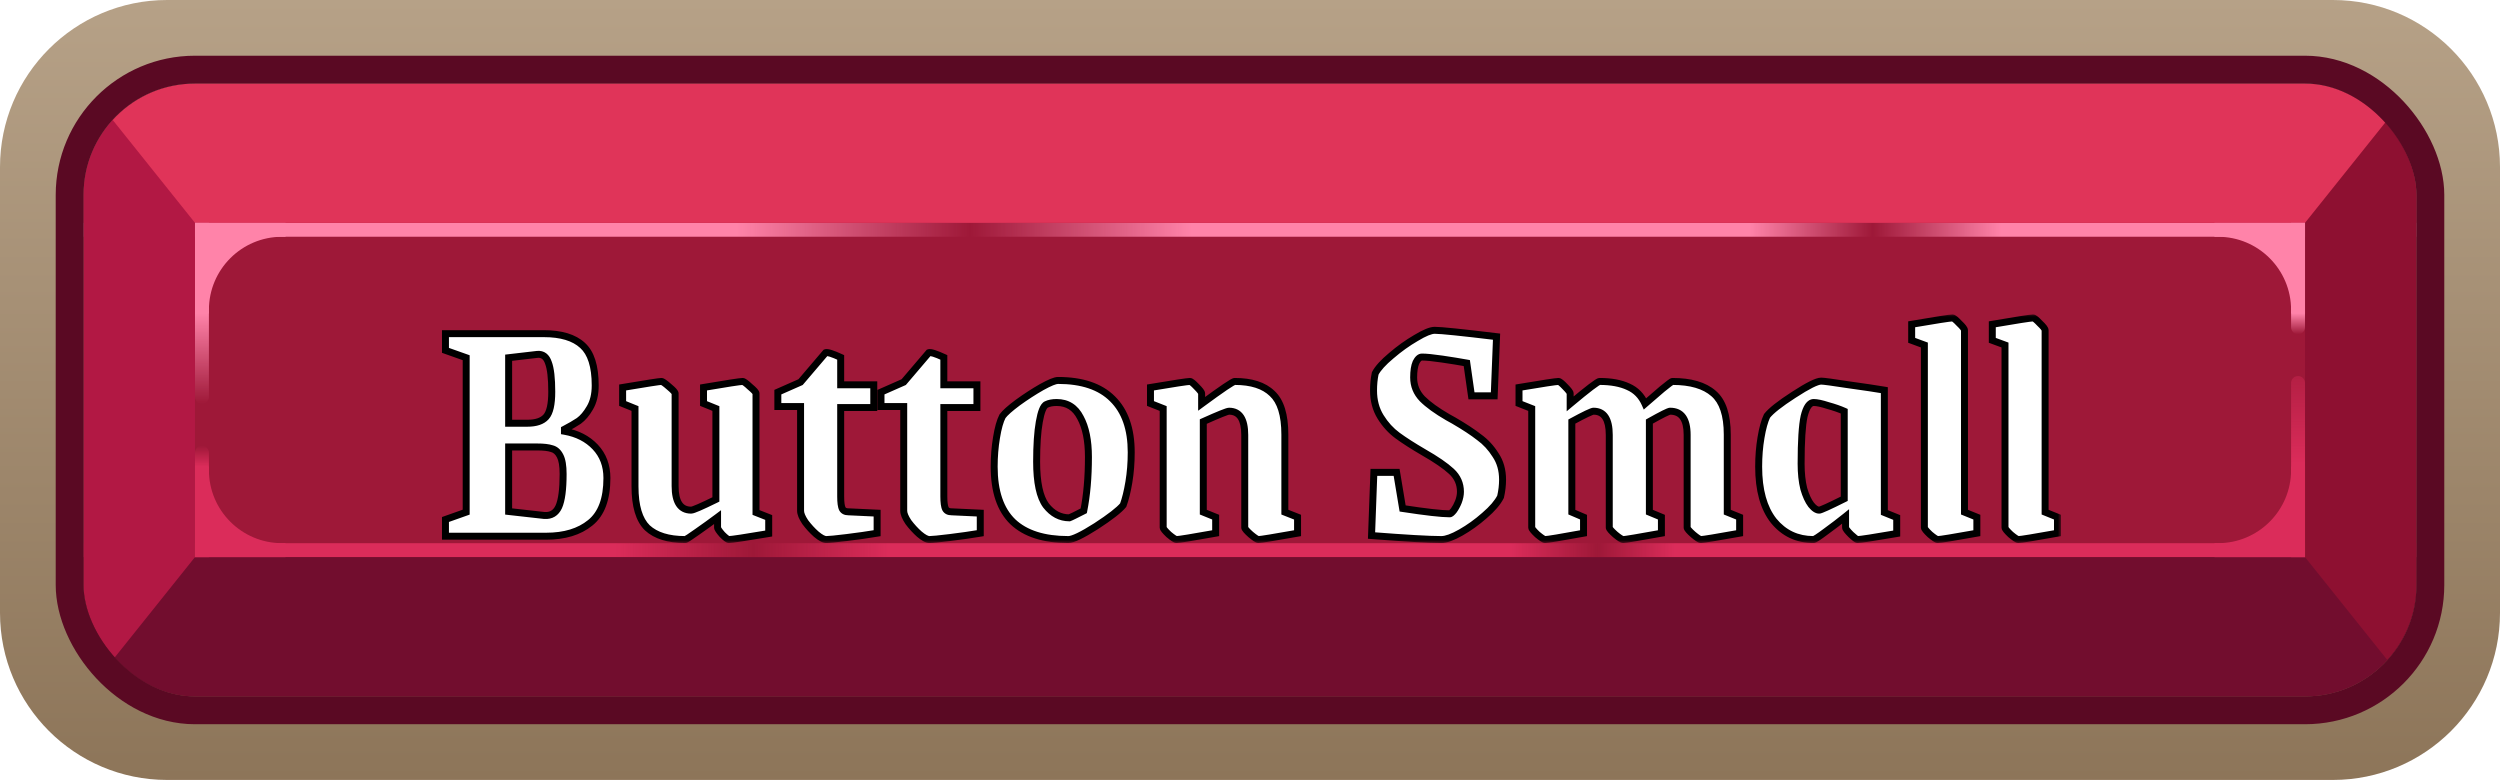 <svg width="359" height="112" viewBox="0 0 359 112" fill="none" xmlns="http://www.w3.org/2000/svg">
<path d="M0 24C0 10.745 10.745 0 24 0H335C348.255 0 359 10.745 359 24V88C359 101.255 348.255 112 335 112H24C10.745 112 0 101.255 0 88V24Z" fill="url(#paint0_linear_1_2128)"/>
<g clip-path="url(#clip0_1_2128)">
<rect x="12" y="12" width="335" height="88" rx="16" fill="#9E1838"/>
<rect x="12" y="32" width="335" height="2" fill="url(#paint1_linear_1_2128)"/>
<rect width="335" height="2" transform="matrix(1 0 0 -1 12 80)" fill="url(#paint2_linear_1_2128)"/>
<path d="M12 12H347V32H12V12Z" fill="#E03459"/>
<path d="M347 100H12V80H347V100Z" fill="#720D2E"/>
<path d="M331 32L347 12V100L331 80V32Z" fill="#8E1031"/>
<path d="M28 32H30V57C30 57.552 29.552 58 29 58C28.448 58 28 57.552 28 57V32Z" fill="url(#paint3_linear_1_2128)"/>
<path fill-rule="evenodd" clip-rule="evenodd" d="M41 32H28V45H30.012C30.004 44.834 30 44.668 30 44.5C30 38.701 34.701 34 40.5 34C40.668 34 40.834 34.004 41 34.012V32Z" fill="#FF83A9"/>
<g clip-path="url(#clip1_1_2128)">
<path d="M331 32H329V47C329 47.552 329.448 48 330 48C330.552 48 331 47.552 331 47V32Z" fill="url(#paint4_linear_1_2128)"/>
<path fill-rule="evenodd" clip-rule="evenodd" d="M318 32H331V45H328.988C328.996 44.834 329 44.668 329 44.5C329 38.701 324.299 34 318.5 34C318.332 34 318.166 34.004 318 34.012V32Z" fill="#FF83A9"/>
</g>
<path d="M28 32L12 12V100L28 80V32Z" fill="#B21844"/>
<g clip-path="url(#clip2_1_2128)">
<path d="M28 80H30V65C30 64.448 29.552 64 29 64C28.448 64 28 64.448 28 65V80Z" fill="url(#paint5_linear_1_2128)"/>
<path fill-rule="evenodd" clip-rule="evenodd" d="M41 80H28V67H30.012C30.004 67.166 30 67.332 30 67.5C30 73.299 34.701 78 40.5 78C40.668 78 40.834 77.996 41 77.988V80Z" fill="#DB2C5A"/>
</g>
<g clip-path="url(#clip3_1_2128)">
<path d="M331 80H329V55C329 54.448 329.448 54 330 54C330.552 54 331 54.448 331 55V80Z" fill="url(#paint6_linear_1_2128)"/>
<path fill-rule="evenodd" clip-rule="evenodd" d="M318 80H331V67H328.988C328.996 67.166 329 67.332 329 67.5C329 73.299 324.299 78 318.5 78C318.332 78 318.166 77.996 318 77.988V80Z" fill="#DB2C5A"/>
</g>
<g filter="url(#filter0_i_1_2128)">
<path d="M48.345 69H45.655C44.168 69 43 67.867 43 66.5C43 65.1 44.203 64 45.655 64H48.345C49.832 64 51 65.133 51 66.5C51 67.9 49.797 69 48.345 69Z" fill="#9E1838"/>
</g>
<g filter="url(#filter1_i_1_2128)">
<path d="M307.345 51H304.655C303.168 51 302 49.867 302 48.5C302 47.1 303.204 46 304.655 46H307.345C308.832 46 310 47.133 310 48.5C310 49.9 308.796 51 307.345 51Z" fill="#9E1838"/>
</g>
<g filter="url(#filter2_i_1_2128)">
<path d="M98.677 24H96.323C95.022 24 94 23.093 94 22C94 20.88 95.053 20 96.323 20H98.677C99.978 20 101 20.907 101 22C101 23.12 99.947 24 98.677 24Z" fill="#E03459"/>
</g>
<g filter="url(#filter3_i_1_2128)">
<path d="M278.345 94H275.655C274.168 94 273 93.093 273 92C273 90.88 274.204 90 275.655 90H278.345C279.832 90 281 90.907 281 92C281 93.12 279.796 94 278.345 94Z" fill="#720D2E"/>
</g>
<g filter="url(#filter4_d_1_2128)">
<mask id="path-22-outside-1_1_2128" maskUnits="userSpaceOnUse" x="63" y="41" width="233" height="33" fill="black">
<rect fill="white" x="63" y="41" width="233" height="33"/>
<path d="M63.968 70.6L66.944 69.544V47.368L63.968 46.312V43.912H78.08C80.576 43.912 82.432 44.472 83.648 45.592C84.864 46.68 85.472 48.6 85.472 51.352C85.472 52.632 85.216 53.704 84.704 54.568C84.224 55.4 83.696 56.024 83.12 56.44C82.544 56.824 81.856 57.224 81.056 57.64V57.928C82.88 58.248 84.352 59 85.472 60.184C86.592 61.368 87.152 62.856 87.152 64.648C87.152 67.656 86.352 69.8 84.752 71.08C83.184 72.36 81.072 73 78.416 73H63.968V70.6ZM75.728 56.776C76.976 56.776 77.872 56.472 78.416 55.864C78.96 55.256 79.232 54.056 79.232 52.264C79.232 50.312 79.072 48.92 78.752 48.088C78.464 47.224 77.936 46.824 77.168 46.888L73.04 47.368V56.776H75.728ZM78.176 70.024C79.136 70.088 79.824 69.672 80.24 68.776C80.656 67.848 80.864 66.28 80.864 64.072C80.864 62.888 80.72 62.024 80.432 61.48C80.144 60.904 79.744 60.552 79.232 60.424C78.752 60.264 78.048 60.184 77.12 60.184H73.04V69.448L78.176 70.024ZM98.386 73.48C95.986 73.48 94.178 72.92 92.962 71.8C91.778 70.648 91.186 68.664 91.186 65.848V54.664L89.41 53.944V51.64C92.834 51.064 94.69 50.776 94.978 50.776C95.138 50.776 95.506 51.032 96.082 51.544C96.658 52.024 96.946 52.344 96.946 52.504V65.8C96.946 68.104 97.714 69.256 99.25 69.256C99.538 69.256 100.722 68.744 102.802 67.72V54.664L101.026 53.944V51.64C104.418 51.064 106.29 50.776 106.642 50.776C106.802 50.776 107.154 51.032 107.698 51.544C108.274 52.024 108.562 52.344 108.562 52.504V69.592L110.386 70.312V72.616C106.962 73.192 105.058 73.48 104.674 73.48C104.514 73.48 104.194 73.24 103.714 72.76C103.266 72.248 103.042 71.912 103.042 71.752V70.264C102.146 70.936 101.17 71.64 100.114 72.376C99.09 73.112 98.514 73.48 98.386 73.48ZM118.658 73.48C118.306 73.48 117.826 73.224 117.218 72.712C116.642 72.2 116.114 71.624 115.634 70.984C115.186 70.312 114.962 69.768 114.962 69.352V54.376H111.698V52.312L114.962 50.872L118.562 46.648C118.818 46.552 119.538 46.776 120.722 47.32V51.256H125.474V54.52H120.722V67.288C120.722 68.152 120.802 68.744 120.962 69.064C121.122 69.352 121.41 69.496 121.826 69.496L125.954 69.688V72.568C124.61 72.792 123.154 73 121.586 73.192C120.018 73.384 119.042 73.48 118.658 73.48ZM133.47 73.48C133.118 73.48 132.638 73.224 132.03 72.712C131.454 72.2 130.926 71.624 130.446 70.984C129.998 70.312 129.774 69.768 129.774 69.352V54.376H126.51V52.312L129.774 50.872L133.374 46.648C133.63 46.552 134.35 46.776 135.534 47.32V51.256H140.286V54.52H135.534V67.288C135.534 68.152 135.614 68.744 135.774 69.064C135.934 69.352 136.222 69.496 136.638 69.496L140.766 69.688V72.568C139.422 72.792 137.966 73 136.398 73.192C134.83 73.384 133.854 73.48 133.47 73.48ZM153.419 73.48C149.899 73.48 147.243 72.632 145.451 70.936C143.659 69.208 142.763 66.568 142.763 63.016C142.763 61.576 142.875 60.184 143.099 58.84C143.323 57.464 143.611 56.44 143.963 55.768C144.315 55.288 145.051 54.632 146.171 53.8C147.323 52.968 148.459 52.232 149.579 51.592C150.731 50.952 151.515 50.632 151.931 50.632C155.387 50.632 157.995 51.512 159.755 53.272C161.547 55.032 162.443 57.592 162.443 60.952C162.443 62.456 162.331 63.88 162.107 65.224C161.883 66.568 161.611 67.672 161.291 68.536C160.715 69.24 159.419 70.248 157.403 71.56C155.387 72.84 154.059 73.48 153.419 73.48ZM153.563 70.36C153.755 70.296 154.443 69.96 155.627 69.352C156.075 67.112 156.299 64.536 156.299 61.624C156.299 59.256 155.915 57.368 155.147 55.96C154.411 54.52 153.275 53.8 151.739 53.8C151.131 53.8 150.635 53.896 150.251 54.088C149.835 54.28 149.499 55.112 149.243 56.584C148.987 58.024 148.859 59.928 148.859 62.296C148.859 65.272 149.307 67.368 150.203 68.584C151.131 69.768 152.251 70.36 153.563 70.36ZM168.953 73.48C168.793 73.48 168.425 73.24 167.849 72.76C167.305 72.248 167.033 71.912 167.033 71.752V54.664L165.209 53.944V51.64C168.633 51.064 170.521 50.776 170.873 50.776C171.033 50.776 171.353 51.032 171.833 51.544C172.313 52.024 172.553 52.344 172.553 52.504V53.992C175.465 51.848 177.049 50.776 177.305 50.776C179.705 50.776 181.497 51.352 182.681 52.504C183.897 53.624 184.505 55.592 184.505 58.408V69.544L186.329 70.264V72.568C182.905 73.176 181.033 73.48 180.713 73.48C180.553 73.48 180.185 73.24 179.609 72.76C179.033 72.248 178.745 71.912 178.745 71.752V58.456C178.745 56.184 177.993 55.048 176.489 55.048C176.233 55.048 175.001 55.544 172.793 56.536V69.544L174.569 70.264V72.568C171.177 73.176 169.305 73.48 168.953 73.48ZM206.984 73.48C205.224 73.48 201.88 73.288 196.952 72.904L197.288 63.832H200.552L201.416 69.016C204.744 69.528 207 69.784 208.184 69.784C208.312 69.784 208.504 69.624 208.76 69.304C209.016 68.952 209.24 68.536 209.432 68.056C209.624 67.544 209.72 67.064 209.72 66.616C209.72 65.464 209.288 64.488 208.424 63.688C207.56 62.888 206.232 61.976 204.44 60.952C202.904 60.056 201.656 59.256 200.696 58.552C199.736 57.848 198.92 56.952 198.248 55.864C197.576 54.776 197.24 53.512 197.24 52.072C197.24 51.208 197.32 50.392 197.48 49.624C197.864 48.888 198.632 48.04 199.784 47.08C200.936 46.088 202.12 45.24 203.336 44.536C204.552 43.8 205.448 43.432 206.024 43.432C206.92 43.432 209.88 43.736 214.904 44.344L214.568 52.84H211.304L210.632 48.136C209.576 47.944 208.392 47.752 207.08 47.56C205.768 47.368 204.808 47.272 204.2 47.272C203.88 47.272 203.592 47.528 203.336 48.04C203.112 48.552 203 49.272 203 50.2C203 51.384 203.416 52.408 204.248 53.272C205.08 54.104 206.296 54.984 207.896 55.912L208.76 56.392C210.296 57.288 211.512 58.088 212.408 58.792C213.336 59.464 214.12 60.312 214.76 61.336C215.432 62.328 215.768 63.512 215.768 64.888C215.768 65.688 215.672 66.504 215.48 67.336C215.064 68.168 214.296 69.064 213.176 70.024C212.088 70.984 210.952 71.8 209.768 72.472C208.584 73.144 207.656 73.48 206.984 73.48ZM221.875 73.48C221.715 73.48 221.347 73.24 220.771 72.76C220.227 72.248 219.955 71.912 219.955 71.752V54.664L218.131 53.944V51.64C221.555 51.064 223.443 50.776 223.795 50.776C223.955 50.776 224.275 51.032 224.755 51.544C225.235 52.024 225.475 52.344 225.475 52.504V53.992C228.035 51.848 229.443 50.776 229.699 50.776C231.363 50.776 232.739 51.032 233.827 51.544C234.915 52.024 235.715 52.84 236.227 53.992C236.995 53.32 237.811 52.616 238.675 51.88C239.571 51.144 240.067 50.776 240.163 50.776C242.787 50.776 244.755 51.352 246.067 52.504C247.379 53.624 248.035 55.592 248.035 58.408V69.544L249.811 70.264V72.568C246.419 73.176 244.563 73.48 244.243 73.48C244.083 73.48 243.715 73.24 243.139 72.76C242.563 72.248 242.275 71.912 242.275 71.752V58.456C242.275 56.184 241.459 55.048 239.827 55.048C239.603 55.048 238.611 55.544 236.851 56.536V69.544L238.579 70.264V72.568C235.219 73.176 233.395 73.48 233.107 73.48C232.915 73.48 232.531 73.24 231.955 72.76C231.379 72.248 231.091 71.912 231.091 71.752V58.456C231.091 56.184 230.339 55.048 228.835 55.048C228.579 55.048 227.539 55.544 225.715 56.536V69.544L227.395 70.264V72.568C224.067 73.176 222.227 73.48 221.875 73.48ZM260.416 73.48C258.08 73.48 256.176 72.584 254.704 70.792C253.264 68.968 252.544 66.376 252.544 63.016C252.544 61.544 252.656 60.152 252.88 58.84C253.104 57.496 253.392 56.456 253.744 55.72C254.32 54.984 255.6 53.976 257.584 52.696C259.6 51.384 260.912 50.728 261.52 50.728C261.872 50.728 263.184 50.904 265.456 51.256C267.76 51.576 269.472 51.832 270.592 52.024V69.592L272.368 70.312V72.616C269.008 73.192 267.136 73.48 266.752 73.48C266.624 73.48 266.304 73.24 265.792 72.76C265.28 72.248 265.024 71.912 265.024 71.752V70.168C264.192 70.84 263.248 71.56 262.192 72.328C261.168 73.096 260.576 73.48 260.416 73.48ZM261.232 69.256C261.456 69.256 262.656 68.712 264.832 67.624V55.048C264.192 54.76 263.408 54.488 262.48 54.232C261.584 53.944 260.912 53.8 260.464 53.8C259.856 53.8 259.392 54.456 259.072 55.768C258.784 57.08 258.64 59.352 258.64 62.584C258.64 63.96 258.768 65.16 259.024 66.184C259.312 67.176 259.664 67.944 260.08 68.488C260.496 69 260.88 69.256 261.232 69.256ZM278.26 73.48C278.1 73.48 277.732 73.24 277.156 72.76C276.612 72.248 276.34 71.912 276.34 71.752V45.544L274.516 44.872V42.568C278.068 41.96 280.02 41.656 280.372 41.656C280.532 41.656 280.852 41.912 281.332 42.424C281.844 42.904 282.1 43.24 282.1 43.432V69.544L283.876 70.264V72.568C280.484 73.176 278.612 73.48 278.26 73.48ZM289.838 73.48C289.678 73.48 289.31 73.24 288.734 72.76C288.19 72.248 287.918 71.912 287.918 71.752V45.544L286.094 44.872V42.568C289.646 41.96 291.598 41.656 291.95 41.656C292.11 41.656 292.43 41.912 292.91 42.424C293.422 42.904 293.678 43.24 293.678 43.432V69.544L295.454 70.264V72.568C292.062 73.176 290.19 73.48 289.838 73.48Z"/>
</mask>
<path d="M63.968 70.6L66.944 69.544V47.368L63.968 46.312V43.912H78.08C80.576 43.912 82.432 44.472 83.648 45.592C84.864 46.68 85.472 48.6 85.472 51.352C85.472 52.632 85.216 53.704 84.704 54.568C84.224 55.4 83.696 56.024 83.12 56.44C82.544 56.824 81.856 57.224 81.056 57.64V57.928C82.88 58.248 84.352 59 85.472 60.184C86.592 61.368 87.152 62.856 87.152 64.648C87.152 67.656 86.352 69.8 84.752 71.08C83.184 72.36 81.072 73 78.416 73H63.968V70.6ZM75.728 56.776C76.976 56.776 77.872 56.472 78.416 55.864C78.96 55.256 79.232 54.056 79.232 52.264C79.232 50.312 79.072 48.92 78.752 48.088C78.464 47.224 77.936 46.824 77.168 46.888L73.04 47.368V56.776H75.728ZM78.176 70.024C79.136 70.088 79.824 69.672 80.24 68.776C80.656 67.848 80.864 66.28 80.864 64.072C80.864 62.888 80.72 62.024 80.432 61.48C80.144 60.904 79.744 60.552 79.232 60.424C78.752 60.264 78.048 60.184 77.12 60.184H73.04V69.448L78.176 70.024ZM98.386 73.48C95.986 73.48 94.178 72.92 92.962 71.8C91.778 70.648 91.186 68.664 91.186 65.848V54.664L89.41 53.944V51.64C92.834 51.064 94.69 50.776 94.978 50.776C95.138 50.776 95.506 51.032 96.082 51.544C96.658 52.024 96.946 52.344 96.946 52.504V65.8C96.946 68.104 97.714 69.256 99.25 69.256C99.538 69.256 100.722 68.744 102.802 67.72V54.664L101.026 53.944V51.64C104.418 51.064 106.29 50.776 106.642 50.776C106.802 50.776 107.154 51.032 107.698 51.544C108.274 52.024 108.562 52.344 108.562 52.504V69.592L110.386 70.312V72.616C106.962 73.192 105.058 73.48 104.674 73.48C104.514 73.48 104.194 73.24 103.714 72.76C103.266 72.248 103.042 71.912 103.042 71.752V70.264C102.146 70.936 101.17 71.64 100.114 72.376C99.09 73.112 98.514 73.48 98.386 73.48ZM118.658 73.48C118.306 73.48 117.826 73.224 117.218 72.712C116.642 72.2 116.114 71.624 115.634 70.984C115.186 70.312 114.962 69.768 114.962 69.352V54.376H111.698V52.312L114.962 50.872L118.562 46.648C118.818 46.552 119.538 46.776 120.722 47.32V51.256H125.474V54.52H120.722V67.288C120.722 68.152 120.802 68.744 120.962 69.064C121.122 69.352 121.41 69.496 121.826 69.496L125.954 69.688V72.568C124.61 72.792 123.154 73 121.586 73.192C120.018 73.384 119.042 73.48 118.658 73.48ZM133.47 73.48C133.118 73.48 132.638 73.224 132.03 72.712C131.454 72.2 130.926 71.624 130.446 70.984C129.998 70.312 129.774 69.768 129.774 69.352V54.376H126.51V52.312L129.774 50.872L133.374 46.648C133.63 46.552 134.35 46.776 135.534 47.32V51.256H140.286V54.52H135.534V67.288C135.534 68.152 135.614 68.744 135.774 69.064C135.934 69.352 136.222 69.496 136.638 69.496L140.766 69.688V72.568C139.422 72.792 137.966 73 136.398 73.192C134.83 73.384 133.854 73.48 133.47 73.48ZM153.419 73.48C149.899 73.48 147.243 72.632 145.451 70.936C143.659 69.208 142.763 66.568 142.763 63.016C142.763 61.576 142.875 60.184 143.099 58.84C143.323 57.464 143.611 56.44 143.963 55.768C144.315 55.288 145.051 54.632 146.171 53.8C147.323 52.968 148.459 52.232 149.579 51.592C150.731 50.952 151.515 50.632 151.931 50.632C155.387 50.632 157.995 51.512 159.755 53.272C161.547 55.032 162.443 57.592 162.443 60.952C162.443 62.456 162.331 63.88 162.107 65.224C161.883 66.568 161.611 67.672 161.291 68.536C160.715 69.24 159.419 70.248 157.403 71.56C155.387 72.84 154.059 73.48 153.419 73.48ZM153.563 70.36C153.755 70.296 154.443 69.96 155.627 69.352C156.075 67.112 156.299 64.536 156.299 61.624C156.299 59.256 155.915 57.368 155.147 55.96C154.411 54.52 153.275 53.8 151.739 53.8C151.131 53.8 150.635 53.896 150.251 54.088C149.835 54.28 149.499 55.112 149.243 56.584C148.987 58.024 148.859 59.928 148.859 62.296C148.859 65.272 149.307 67.368 150.203 68.584C151.131 69.768 152.251 70.36 153.563 70.36ZM168.953 73.48C168.793 73.48 168.425 73.24 167.849 72.76C167.305 72.248 167.033 71.912 167.033 71.752V54.664L165.209 53.944V51.64C168.633 51.064 170.521 50.776 170.873 50.776C171.033 50.776 171.353 51.032 171.833 51.544C172.313 52.024 172.553 52.344 172.553 52.504V53.992C175.465 51.848 177.049 50.776 177.305 50.776C179.705 50.776 181.497 51.352 182.681 52.504C183.897 53.624 184.505 55.592 184.505 58.408V69.544L186.329 70.264V72.568C182.905 73.176 181.033 73.48 180.713 73.48C180.553 73.48 180.185 73.24 179.609 72.76C179.033 72.248 178.745 71.912 178.745 71.752V58.456C178.745 56.184 177.993 55.048 176.489 55.048C176.233 55.048 175.001 55.544 172.793 56.536V69.544L174.569 70.264V72.568C171.177 73.176 169.305 73.48 168.953 73.48ZM206.984 73.48C205.224 73.48 201.88 73.288 196.952 72.904L197.288 63.832H200.552L201.416 69.016C204.744 69.528 207 69.784 208.184 69.784C208.312 69.784 208.504 69.624 208.76 69.304C209.016 68.952 209.24 68.536 209.432 68.056C209.624 67.544 209.72 67.064 209.72 66.616C209.72 65.464 209.288 64.488 208.424 63.688C207.56 62.888 206.232 61.976 204.44 60.952C202.904 60.056 201.656 59.256 200.696 58.552C199.736 57.848 198.92 56.952 198.248 55.864C197.576 54.776 197.24 53.512 197.24 52.072C197.24 51.208 197.32 50.392 197.48 49.624C197.864 48.888 198.632 48.04 199.784 47.08C200.936 46.088 202.12 45.24 203.336 44.536C204.552 43.8 205.448 43.432 206.024 43.432C206.92 43.432 209.88 43.736 214.904 44.344L214.568 52.84H211.304L210.632 48.136C209.576 47.944 208.392 47.752 207.08 47.56C205.768 47.368 204.808 47.272 204.2 47.272C203.88 47.272 203.592 47.528 203.336 48.04C203.112 48.552 203 49.272 203 50.2C203 51.384 203.416 52.408 204.248 53.272C205.08 54.104 206.296 54.984 207.896 55.912L208.76 56.392C210.296 57.288 211.512 58.088 212.408 58.792C213.336 59.464 214.12 60.312 214.76 61.336C215.432 62.328 215.768 63.512 215.768 64.888C215.768 65.688 215.672 66.504 215.48 67.336C215.064 68.168 214.296 69.064 213.176 70.024C212.088 70.984 210.952 71.8 209.768 72.472C208.584 73.144 207.656 73.48 206.984 73.48ZM221.875 73.48C221.715 73.48 221.347 73.24 220.771 72.76C220.227 72.248 219.955 71.912 219.955 71.752V54.664L218.131 53.944V51.64C221.555 51.064 223.443 50.776 223.795 50.776C223.955 50.776 224.275 51.032 224.755 51.544C225.235 52.024 225.475 52.344 225.475 52.504V53.992C228.035 51.848 229.443 50.776 229.699 50.776C231.363 50.776 232.739 51.032 233.827 51.544C234.915 52.024 235.715 52.84 236.227 53.992C236.995 53.32 237.811 52.616 238.675 51.88C239.571 51.144 240.067 50.776 240.163 50.776C242.787 50.776 244.755 51.352 246.067 52.504C247.379 53.624 248.035 55.592 248.035 58.408V69.544L249.811 70.264V72.568C246.419 73.176 244.563 73.48 244.243 73.48C244.083 73.48 243.715 73.24 243.139 72.76C242.563 72.248 242.275 71.912 242.275 71.752V58.456C242.275 56.184 241.459 55.048 239.827 55.048C239.603 55.048 238.611 55.544 236.851 56.536V69.544L238.579 70.264V72.568C235.219 73.176 233.395 73.48 233.107 73.48C232.915 73.48 232.531 73.24 231.955 72.76C231.379 72.248 231.091 71.912 231.091 71.752V58.456C231.091 56.184 230.339 55.048 228.835 55.048C228.579 55.048 227.539 55.544 225.715 56.536V69.544L227.395 70.264V72.568C224.067 73.176 222.227 73.48 221.875 73.48ZM260.416 73.48C258.08 73.48 256.176 72.584 254.704 70.792C253.264 68.968 252.544 66.376 252.544 63.016C252.544 61.544 252.656 60.152 252.88 58.84C253.104 57.496 253.392 56.456 253.744 55.72C254.32 54.984 255.6 53.976 257.584 52.696C259.6 51.384 260.912 50.728 261.52 50.728C261.872 50.728 263.184 50.904 265.456 51.256C267.76 51.576 269.472 51.832 270.592 52.024V69.592L272.368 70.312V72.616C269.008 73.192 267.136 73.48 266.752 73.48C266.624 73.48 266.304 73.24 265.792 72.76C265.28 72.248 265.024 71.912 265.024 71.752V70.168C264.192 70.84 263.248 71.56 262.192 72.328C261.168 73.096 260.576 73.48 260.416 73.48ZM261.232 69.256C261.456 69.256 262.656 68.712 264.832 67.624V55.048C264.192 54.76 263.408 54.488 262.48 54.232C261.584 53.944 260.912 53.8 260.464 53.8C259.856 53.8 259.392 54.456 259.072 55.768C258.784 57.08 258.64 59.352 258.64 62.584C258.64 63.96 258.768 65.16 259.024 66.184C259.312 67.176 259.664 67.944 260.08 68.488C260.496 69 260.88 69.256 261.232 69.256ZM278.26 73.48C278.1 73.48 277.732 73.24 277.156 72.76C276.612 72.248 276.34 71.912 276.34 71.752V45.544L274.516 44.872V42.568C278.068 41.96 280.02 41.656 280.372 41.656C280.532 41.656 280.852 41.912 281.332 42.424C281.844 42.904 282.1 43.24 282.1 43.432V69.544L283.876 70.264V72.568C280.484 73.176 278.612 73.48 278.26 73.48ZM289.838 73.48C289.678 73.48 289.31 73.24 288.734 72.76C288.19 72.248 287.918 71.912 287.918 71.752V45.544L286.094 44.872V42.568C289.646 41.96 291.598 41.656 291.95 41.656C292.11 41.656 292.43 41.912 292.91 42.424C293.422 42.904 293.678 43.24 293.678 43.432V69.544L295.454 70.264V72.568C292.062 73.176 290.19 73.48 289.838 73.48Z" fill="white"/>
<path d="M63.968 70.6L63.801 70.129L63.468 70.247V70.6H63.968ZM66.944 69.544L67.111 70.015L67.444 69.897V69.544H66.944ZM66.944 47.368H67.444V47.015L67.111 46.897L66.944 47.368ZM63.968 46.312H63.468V46.665L63.801 46.783L63.968 46.312ZM63.968 43.912V43.412H63.468V43.912H63.968ZM83.648 45.592L83.309 45.96L83.314 45.965L83.648 45.592ZM84.704 54.568L84.274 54.313L84.271 54.318L84.704 54.568ZM83.12 56.44L83.397 56.856L83.405 56.851L83.413 56.845L83.12 56.44ZM81.056 57.64L80.825 57.196L80.556 57.336V57.64H81.056ZM81.056 57.928H80.556V58.348L80.969 58.42L81.056 57.928ZM85.472 60.184L85.835 59.84L85.472 60.184ZM84.752 71.08L84.44 70.689L84.436 70.693L84.752 71.08ZM63.968 73H63.468V73.5H63.968V73ZM78.416 55.864L78.043 55.531L78.416 55.864ZM78.752 48.088L78.278 48.246L78.281 48.257L78.285 48.267L78.752 48.088ZM77.168 46.888L77.126 46.39L77.118 46.39L77.11 46.391L77.168 46.888ZM73.04 47.368L72.982 46.871L72.54 46.923V47.368H73.04ZM73.04 56.776H72.54V57.276H73.04V56.776ZM78.176 70.024L78.12 70.521L78.131 70.522L78.143 70.523L78.176 70.024ZM80.24 68.776L80.694 68.987L80.696 68.981L80.24 68.776ZM80.432 61.48L79.985 61.704L79.99 61.714L80.432 61.48ZM79.232 60.424L79.074 60.898L79.092 60.904L79.111 60.909L79.232 60.424ZM73.04 60.184V59.684H72.54V60.184H73.04ZM73.04 69.448H72.54V69.895L72.984 69.945L73.04 69.448ZM64.135 71.071L67.111 70.015L66.777 69.073L63.801 70.129L64.135 71.071ZM67.444 69.544V47.368H66.444V69.544H67.444ZM67.111 46.897L64.135 45.841L63.801 46.783L66.777 47.839L67.111 46.897ZM64.468 46.312V43.912H63.468V46.312H64.468ZM63.968 44.412H78.08V43.412H63.968V44.412ZM78.08 44.412C80.513 44.412 82.223 44.959 83.309 45.96L83.987 45.224C82.641 43.985 80.639 43.412 78.08 43.412V44.412ZM83.314 45.965C84.371 46.91 84.972 48.649 84.972 51.352H85.972C85.972 48.551 85.357 46.45 83.981 45.219L83.314 45.965ZM84.972 51.352C84.972 52.566 84.729 53.545 84.274 54.313L85.134 54.823C85.703 53.863 85.972 52.697 85.972 51.352H84.972ZM84.271 54.318C83.814 55.109 83.33 55.672 82.827 56.035L83.413 56.845C84.062 56.376 84.633 55.691 85.137 54.818L84.271 54.318ZM82.843 56.024C82.285 56.395 81.614 56.786 80.825 57.196L81.287 58.084C82.098 57.662 82.802 57.252 83.397 56.856L82.843 56.024ZM80.556 57.64V57.928H81.556V57.64H80.556ZM80.969 58.42C82.703 58.724 84.072 59.432 85.109 60.528L85.835 59.84C84.631 58.568 83.057 57.772 81.142 57.435L80.969 58.42ZM85.109 60.528C86.132 61.609 86.652 62.97 86.652 64.648H87.652C87.652 62.742 87.052 61.127 85.835 59.84L85.109 60.528ZM86.652 64.648C86.652 67.578 85.874 69.542 84.44 70.69L85.064 71.47C86.83 70.058 87.652 67.734 87.652 64.648H86.652ZM84.436 70.693C82.982 71.88 80.993 72.5 78.416 72.5V73.5C81.151 73.5 83.386 72.84 85.068 71.467L84.436 70.693ZM78.416 72.5H63.968V73.5H78.416V72.5ZM64.468 73V70.6H63.468V73H64.468ZM75.728 57.276C77.043 57.276 78.109 56.957 78.789 56.197L78.043 55.531C77.635 55.987 76.909 56.276 75.728 56.276V57.276ZM78.789 56.197C79.139 55.806 79.37 55.263 79.516 54.618C79.663 53.97 79.732 53.182 79.732 52.264H78.732C78.732 53.138 78.665 53.846 78.54 54.398C78.414 54.953 78.237 55.314 78.043 55.531L78.789 56.197ZM79.732 52.264C79.732 50.306 79.574 48.833 79.219 47.908L78.285 48.267C78.57 49.007 78.732 50.318 78.732 52.264H79.732ZM79.226 47.93C79.062 47.437 78.811 47.021 78.442 46.742C78.064 46.455 77.612 46.349 77.126 46.39L77.21 47.386C77.492 47.363 77.688 47.425 77.838 47.538C77.997 47.659 78.154 47.875 78.278 48.246L79.226 47.93ZM77.11 46.391L72.982 46.871L73.098 47.865L77.226 47.385L77.11 46.391ZM72.54 47.368V56.776H73.54V47.368H72.54ZM73.04 57.276H75.728V56.276H73.04V57.276ZM78.143 70.523C78.704 70.56 79.223 70.459 79.671 70.188C80.118 69.918 80.453 69.504 80.693 68.987L79.786 68.565C79.611 68.944 79.394 69.186 79.153 69.332C78.913 69.477 78.607 69.552 78.209 69.525L78.143 70.523ZM80.696 68.981C81.159 67.948 81.364 66.287 81.364 64.072H80.364C80.364 66.273 80.153 67.748 79.784 68.572L80.696 68.981ZM81.364 64.072C81.364 62.869 81.221 61.902 80.874 61.246L79.99 61.714C80.219 62.146 80.364 62.907 80.364 64.072H81.364ZM80.879 61.256C80.542 60.581 80.038 60.11 79.353 59.939L79.111 60.909C79.45 60.994 79.746 61.227 79.985 61.704L80.879 61.256ZM79.39 59.95C78.833 59.764 78.065 59.684 77.12 59.684V60.684C78.031 60.684 78.671 60.764 79.074 60.898L79.39 59.95ZM77.12 59.684H73.04V60.684H77.12V59.684ZM72.54 60.184V69.448H73.54V60.184H72.54ZM72.984 69.945L78.12 70.521L78.232 69.527L73.096 68.951L72.984 69.945ZM92.962 71.8L92.613 72.159L92.623 72.168L92.962 71.8ZM91.186 54.664H91.686V54.327L91.374 54.201L91.186 54.664ZM89.41 53.944H88.91V54.281L89.222 54.407L89.41 53.944ZM89.41 51.64L89.327 51.147L88.91 51.217V51.64H89.41ZM96.082 51.544L95.75 51.918L95.756 51.923L95.762 51.928L96.082 51.544ZM102.802 67.72L103.023 68.169L103.302 68.031V67.72H102.802ZM102.802 54.664H103.302V54.327L102.99 54.201L102.802 54.664ZM101.026 53.944H100.526V54.281L100.838 54.407L101.026 53.944ZM101.026 51.64L100.942 51.147L100.526 51.218V51.64H101.026ZM107.698 51.544L107.355 51.908L107.366 51.918L107.378 51.928L107.698 51.544ZM108.562 69.592H108.062V69.932L108.378 70.057L108.562 69.592ZM110.386 70.312H110.886V69.972L110.569 69.847L110.386 70.312ZM110.386 72.616L110.469 73.109L110.886 73.039V72.616H110.386ZM103.714 72.76L103.338 73.089L103.348 73.102L103.36 73.114L103.714 72.76ZM103.042 70.264H103.542V69.264L102.742 69.864L103.042 70.264ZM100.114 72.376L99.828 71.966L99.822 71.97L100.114 72.376ZM98.386 72.98C96.055 72.98 94.39 72.436 93.301 71.432L92.623 72.168C93.966 73.404 95.916 73.98 98.386 73.98V72.98ZM93.311 71.442C92.273 70.432 91.686 68.618 91.686 65.848H90.686C90.686 68.71 91.283 70.864 92.613 72.158L93.311 71.442ZM91.686 65.848V54.664H90.686V65.848H91.686ZM91.374 54.201L89.598 53.481L89.222 54.407L90.998 55.127L91.374 54.201ZM89.91 53.944V51.64H88.91V53.944H89.91ZM89.493 52.133C91.204 51.845 92.522 51.63 93.447 51.486C93.909 51.414 94.271 51.361 94.534 51.325C94.666 51.308 94.77 51.295 94.849 51.287C94.888 51.283 94.919 51.28 94.942 51.278C94.954 51.277 94.963 51.277 94.969 51.276C94.976 51.276 94.979 51.276 94.978 51.276V50.276C94.865 50.276 94.658 50.3 94.401 50.334C94.128 50.371 93.758 50.426 93.293 50.498C92.362 50.642 91.04 50.859 89.327 51.147L89.493 52.133ZM94.978 51.276C94.903 51.276 94.873 51.252 94.919 51.274C94.952 51.29 95.008 51.322 95.088 51.379C95.249 51.49 95.468 51.667 95.75 51.918L96.414 51.17C96.12 50.909 95.867 50.702 95.659 50.557C95.556 50.486 95.453 50.422 95.355 50.374C95.269 50.332 95.133 50.276 94.978 50.276V51.276ZM95.762 51.928C96.043 52.162 96.238 52.345 96.358 52.478C96.419 52.546 96.45 52.589 96.463 52.611C96.483 52.644 96.446 52.6 96.446 52.504H97.446C97.446 52.328 97.373 52.184 97.321 52.097C97.262 51.999 97.185 51.902 97.102 51.809C96.934 51.623 96.697 51.406 96.402 51.16L95.762 51.928ZM96.446 52.504V65.8H97.446V52.504H96.446ZM96.446 65.8C96.446 66.992 96.642 67.973 97.106 68.669C97.594 69.401 98.336 69.756 99.25 69.756V68.756C98.627 68.756 98.218 68.534 97.938 68.115C97.634 67.659 97.446 66.912 97.446 65.8H96.446ZM99.25 69.756C99.418 69.756 99.622 69.693 99.798 69.632C99.999 69.562 100.251 69.461 100.552 69.331C101.156 69.07 101.98 68.682 103.023 68.169L102.581 67.271C101.544 67.782 100.736 68.162 100.155 68.413C99.864 68.539 99.637 68.629 99.47 68.688C99.278 68.755 99.225 68.756 99.25 68.756V69.756ZM103.302 67.72V54.664H102.302V67.72H103.302ZM102.99 54.201L101.214 53.481L100.838 54.407L102.614 55.127L102.99 54.201ZM101.526 53.944V51.64H100.526V53.944H101.526ZM101.11 52.133C102.805 51.845 104.118 51.63 105.05 51.486C105.516 51.414 105.885 51.361 106.157 51.326C106.442 51.289 106.592 51.276 106.642 51.276V50.276C106.516 50.276 106.3 50.299 106.029 50.334C105.745 50.371 105.367 50.426 104.898 50.498C103.958 50.642 102.639 50.859 100.942 51.147L101.11 52.133ZM106.642 51.276C106.565 51.276 106.533 51.251 106.574 51.271C106.604 51.286 106.656 51.317 106.732 51.372C106.883 51.482 107.089 51.658 107.355 51.908L108.04 51.18C107.762 50.918 107.521 50.71 107.32 50.564C107.22 50.491 107.119 50.426 107.021 50.377C106.935 50.333 106.799 50.276 106.642 50.276V51.276ZM107.378 51.928C107.659 52.162 107.854 52.345 107.974 52.478C108.035 52.546 108.066 52.589 108.079 52.611C108.099 52.644 108.062 52.6 108.062 52.504H109.062C109.062 52.328 108.989 52.184 108.937 52.097C108.878 51.999 108.801 51.902 108.717 51.809C108.55 51.623 108.313 51.406 108.018 51.16L107.378 51.928ZM108.062 52.504V69.592H109.062V52.504H108.062ZM108.378 70.057L110.202 70.777L110.569 69.847L108.745 69.127L108.378 70.057ZM109.886 70.312V72.616H110.886V70.312H109.886ZM110.303 72.123C108.592 72.411 107.263 72.626 106.315 72.77C105.344 72.917 104.818 72.98 104.674 72.98V73.98C104.913 73.98 105.532 73.899 106.465 73.758C107.421 73.614 108.756 73.397 110.469 73.109L110.303 72.123ZM104.674 72.98C104.747 72.98 104.779 73.004 104.747 72.988C104.724 72.976 104.68 72.95 104.614 72.9C104.481 72.801 104.3 72.639 104.067 72.406L103.36 73.114C103.607 73.361 103.826 73.559 104.014 73.7C104.107 73.77 104.204 73.834 104.3 73.882C104.389 73.926 104.521 73.98 104.674 73.98V72.98ZM104.09 72.431C103.872 72.182 103.72 71.988 103.626 71.847C103.578 71.776 103.552 71.728 103.539 71.699C103.523 71.663 103.542 71.688 103.542 71.752H102.542C102.542 71.896 102.589 72.023 102.628 72.111C102.671 72.207 102.729 72.304 102.794 72.401C102.923 72.596 103.107 72.826 103.338 73.089L104.09 72.431ZM103.542 71.752V70.264H102.542V71.752H103.542ZM102.742 69.864C101.851 70.532 100.88 71.233 99.828 71.966L100.4 72.786C101.46 72.047 102.441 71.34 103.342 70.664L102.742 69.864ZM99.822 71.97C99.312 72.336 98.921 72.606 98.645 72.783C98.505 72.871 98.403 72.932 98.334 72.968C98.299 72.986 98.281 72.994 98.276 72.996C98.257 73.003 98.306 72.98 98.386 72.98V73.98C98.498 73.98 98.592 73.945 98.634 73.93C98.689 73.909 98.745 73.882 98.797 73.854C98.904 73.798 99.034 73.721 99.183 73.625C99.483 73.434 99.891 73.152 100.406 72.782L99.822 71.97ZM117.218 72.712L116.885 73.086L116.895 73.094L117.218 72.712ZM115.634 70.984L115.218 71.261L115.225 71.273L115.234 71.284L115.634 70.984ZM114.962 54.376H115.462V53.876H114.962V54.376ZM111.698 54.376H111.198V54.876H111.698V54.376ZM111.698 52.312L111.496 51.855L111.198 51.986V52.312H111.698ZM114.962 50.872L115.163 51.33L115.268 51.283L115.342 51.196L114.962 50.872ZM118.562 46.648L118.386 46.18L118.265 46.225L118.181 46.324L118.562 46.648ZM120.722 47.32H121.222V46.999L120.93 46.866L120.722 47.32ZM120.722 51.256H120.222V51.756H120.722V51.256ZM125.474 51.256H125.974V50.756H125.474V51.256ZM125.474 54.52V55.02H125.974V54.52H125.474ZM120.722 54.52V54.02H120.222V54.52H120.722ZM120.962 69.064L120.514 69.288L120.519 69.297L120.524 69.307L120.962 69.064ZM121.826 69.496L121.849 68.996L121.837 68.996H121.826V69.496ZM125.954 69.688H126.454V69.211L125.977 69.189L125.954 69.688ZM125.954 72.568L126.036 73.061L126.454 72.992V72.568H125.954ZM121.586 73.192L121.525 72.696L121.586 73.192ZM118.658 72.98C118.596 72.98 118.472 72.955 118.269 72.847C118.07 72.741 117.828 72.572 117.54 72.329L116.895 73.094C117.215 73.364 117.517 73.579 117.798 73.729C118.075 73.877 118.367 73.98 118.658 73.98V72.98ZM117.55 72.338C117 71.849 116.494 71.298 116.034 70.684L115.234 71.284C115.733 71.95 116.283 72.551 116.885 73.086L117.55 72.338ZM116.05 70.707C115.613 70.052 115.462 69.613 115.462 69.352H114.462C114.462 69.923 114.758 70.572 115.218 71.261L116.05 70.707ZM115.462 69.352V54.376H114.462V69.352H115.462ZM114.962 53.876H111.698V54.876H114.962V53.876ZM112.198 54.376V52.312H111.198V54.376H112.198ZM111.899 52.77L115.163 51.33L114.76 50.414L111.496 51.855L111.899 52.77ZM115.342 51.196L118.942 46.972L118.181 46.324L114.581 50.548L115.342 51.196ZM118.737 47.116C118.685 47.136 118.679 47.119 118.776 47.132C118.859 47.143 118.98 47.17 119.145 47.221C119.475 47.324 119.929 47.506 120.513 47.774L120.93 46.866C120.331 46.59 119.832 46.388 119.442 46.267C119.248 46.206 119.067 46.161 118.906 46.14C118.758 46.121 118.566 46.112 118.386 46.18L118.737 47.116ZM120.222 47.32V51.256H121.222V47.32H120.222ZM120.722 51.756H125.474V50.756H120.722V51.756ZM124.974 51.256V54.52H125.974V51.256H124.974ZM125.474 54.02H120.722V55.02H125.474V54.02ZM120.222 54.52V67.288H121.222V54.52H120.222ZM120.222 67.288C120.222 67.733 120.242 68.121 120.286 68.447C120.329 68.766 120.399 69.056 120.514 69.288L121.409 68.84C121.364 68.752 121.314 68.586 121.277 68.313C121.241 68.047 121.222 67.707 121.222 67.288H120.222ZM120.524 69.307C120.797 69.797 121.284 69.996 121.826 69.996V68.996C121.535 68.996 121.446 68.907 121.399 68.821L120.524 69.307ZM121.802 69.996L125.93 70.188L125.977 69.189L121.849 68.996L121.802 69.996ZM125.454 69.688V72.568H126.454V69.688H125.454ZM125.871 72.075C124.535 72.297 123.087 72.504 121.525 72.696L121.646 73.688C123.22 73.496 124.684 73.287 126.036 73.061L125.871 72.075ZM121.525 72.696C119.945 72.889 119.004 72.98 118.658 72.98V73.98C119.079 73.98 120.09 73.879 121.646 73.688L121.525 72.696ZM132.03 72.712L131.698 73.086L131.708 73.094L132.03 72.712ZM130.446 70.984L130.03 71.261L130.038 71.273L130.046 71.284L130.446 70.984ZM129.774 54.376H130.274V53.876H129.774V54.376ZM126.51 54.376H126.01V54.876H126.51V54.376ZM126.51 52.312L126.308 51.855L126.01 51.986V52.312H126.51ZM129.774 50.872L129.976 51.33L130.08 51.283L130.155 51.196L129.774 50.872ZM133.374 46.648L133.199 46.18L133.077 46.225L132.994 46.324L133.374 46.648ZM135.534 47.32H136.034V46.999L135.743 46.866L135.534 47.32ZM135.534 51.256H135.034V51.756H135.534V51.256ZM140.286 51.256H140.786V50.756H140.286V51.256ZM140.286 54.52V55.02H140.786V54.52H140.286ZM135.534 54.52V54.02H135.034V54.52H135.534ZM135.774 69.064L135.327 69.288L135.332 69.297L135.337 69.307L135.774 69.064ZM136.638 69.496L136.661 68.996L136.65 68.996H136.638V69.496ZM140.766 69.688H141.266V69.211L140.789 69.189L140.766 69.688ZM140.766 72.568L140.848 73.061L141.266 72.992V72.568H140.766ZM136.398 73.192L136.337 72.696L136.398 73.192ZM133.47 72.98C133.409 72.98 133.285 72.955 133.081 72.847C132.883 72.741 132.64 72.572 132.352 72.329L131.708 73.094C132.028 73.364 132.329 73.579 132.611 73.729C132.887 73.877 133.179 73.98 133.47 73.98V72.98ZM132.362 72.338C131.812 71.849 131.307 71.298 130.846 70.684L130.046 71.284C130.545 71.95 131.096 72.551 131.698 73.086L132.362 72.338ZM130.862 70.707C130.426 70.052 130.274 69.613 130.274 69.352H129.274C129.274 69.923 129.571 70.572 130.03 71.261L130.862 70.707ZM130.274 69.352V54.376H129.274V69.352H130.274ZM129.774 53.876H126.51V54.876H129.774V53.876ZM127.01 54.376V52.312H126.01V54.376H127.01ZM126.712 52.77L129.976 51.33L129.572 50.414L126.308 51.855L126.712 52.77ZM130.155 51.196L133.755 46.972L132.994 46.324L129.394 50.548L130.155 51.196ZM133.55 47.116C133.498 47.136 133.492 47.119 133.588 47.132C133.671 47.143 133.792 47.17 133.958 47.221C134.287 47.324 134.741 47.506 135.325 47.774L135.743 46.866C135.143 46.59 134.645 46.388 134.255 46.267C134.06 46.206 133.879 46.161 133.718 46.14C133.57 46.121 133.378 46.112 133.199 46.18L133.55 47.116ZM135.034 47.32V51.256H136.034V47.32H135.034ZM135.534 51.756H140.286V50.756H135.534V51.756ZM139.786 51.256V54.52H140.786V51.256H139.786ZM140.286 54.02H135.534V55.02H140.286V54.02ZM135.034 54.52V67.288H136.034V54.52H135.034ZM135.034 67.288C135.034 67.733 135.055 68.121 135.099 68.447C135.142 68.766 135.211 69.056 135.327 69.288L136.221 68.84C136.177 68.752 136.126 68.586 136.09 68.313C136.054 68.047 136.034 67.707 136.034 67.288H135.034ZM135.337 69.307C135.609 69.797 136.096 69.996 136.638 69.996V68.996C136.348 68.996 136.259 68.907 136.211 68.821L135.337 69.307ZM136.615 69.996L140.743 70.188L140.789 69.189L136.661 68.996L136.615 69.996ZM140.266 69.688V72.568H141.266V69.688H140.266ZM140.684 72.075C139.348 72.297 137.899 72.504 136.337 72.696L136.459 73.688C138.033 73.496 139.496 73.287 140.848 73.061L140.684 72.075ZM136.337 72.696C134.757 72.889 133.817 72.98 133.47 72.98V73.98C133.892 73.98 134.903 73.879 136.459 73.688L136.337 72.696ZM145.451 70.936L145.103 71.296L145.107 71.299L145.451 70.936ZM143.099 58.84L143.592 58.922L143.592 58.92L143.099 58.84ZM143.963 55.768L143.559 55.472L143.537 55.503L143.52 55.536L143.963 55.768ZM146.171 53.8L145.878 53.395L145.872 53.399L146.171 53.8ZM149.579 51.592L149.336 51.155L149.33 51.158L149.579 51.592ZM159.755 53.272L159.401 53.626L159.404 53.629L159.755 53.272ZM162.107 65.224L162.6 65.306L162.107 65.224ZM161.291 68.536L161.678 68.853L161.73 68.788L161.759 68.71L161.291 68.536ZM157.403 71.56L157.671 71.982L157.675 71.979L157.403 71.56ZM153.563 70.36V70.86H153.644L153.721 70.834L153.563 70.36ZM155.627 69.352L155.855 69.797L156.07 69.687L156.117 69.45L155.627 69.352ZM155.147 55.96L154.701 56.188L154.708 56.199L155.147 55.96ZM150.251 54.088L150.46 54.542L150.467 54.539L150.474 54.535L150.251 54.088ZM149.243 56.584L149.735 56.672L149.735 56.67L149.243 56.584ZM150.203 68.584L149.8 68.881L149.804 68.887L149.809 68.892L150.203 68.584ZM153.419 72.98C149.972 72.98 147.46 72.15 145.794 70.573L145.107 71.299C147.025 73.114 149.825 73.98 153.419 73.98V72.98ZM145.798 70.576C144.139 68.977 143.263 66.491 143.263 63.016H142.263C142.263 66.645 143.178 69.439 145.103 71.296L145.798 70.576ZM143.263 63.016C143.263 61.602 143.373 60.237 143.592 58.922L142.605 58.758C142.377 60.13 142.263 61.55 142.263 63.016H143.263ZM143.592 58.92C143.813 57.561 144.091 56.6 144.405 56L143.52 55.536C143.13 56.28 142.832 57.367 142.605 58.76L143.592 58.92ZM144.366 56.064C144.669 55.65 145.35 55.033 146.469 54.201L145.872 53.399C144.752 54.231 143.96 54.926 143.559 55.472L144.366 56.064ZM146.463 54.205C147.602 53.383 148.723 52.657 149.827 52.026L149.33 51.158C148.194 51.807 147.043 52.553 145.878 53.395L146.463 54.205ZM149.821 52.029C150.388 51.714 150.853 51.484 151.22 51.335C151.601 51.179 151.825 51.132 151.931 51.132V50.132C151.62 50.132 151.244 50.245 150.842 50.409C150.424 50.58 149.921 50.83 149.336 51.155L149.821 52.029ZM151.931 51.132C155.306 51.132 157.766 51.991 159.401 53.626L160.108 52.918C158.223 51.033 155.467 50.132 151.931 50.132V51.132ZM159.404 53.629C161.072 55.266 161.943 57.679 161.943 60.952H162.943C162.943 57.505 162.022 54.798 160.105 52.915L159.404 53.629ZM161.943 60.952C161.943 62.431 161.832 63.828 161.613 65.142L162.6 65.306C162.829 63.932 162.943 62.481 162.943 60.952H161.943ZM161.613 65.142C161.392 66.468 161.127 67.538 160.822 68.362L161.759 68.71C162.094 67.806 162.373 66.668 162.6 65.306L161.613 65.142ZM160.904 68.219C160.383 68.855 159.151 69.826 157.13 71.141L157.675 71.979C159.686 70.671 161.046 69.625 161.678 68.853L160.904 68.219ZM157.135 71.138C156.134 71.773 155.317 72.242 154.677 72.55C154.015 72.869 153.614 72.98 153.419 72.98V73.98C153.863 73.98 154.446 73.771 155.112 73.45C155.8 73.118 156.655 72.627 157.671 71.982L157.135 71.138ZM153.721 70.834C153.855 70.79 154.108 70.672 154.442 70.509C154.79 70.339 155.262 70.101 155.855 69.797L155.398 68.907C154.807 69.211 154.343 69.445 154.003 69.611C153.649 69.784 153.462 69.866 153.404 69.886L153.721 70.834ZM156.117 69.45C156.573 67.17 156.799 64.56 156.799 61.624H155.799C155.799 64.512 155.576 67.054 155.136 69.254L156.117 69.45ZM156.799 61.624C156.799 59.209 156.408 57.229 155.586 55.721L154.708 56.199C155.421 57.507 155.799 59.303 155.799 61.624H156.799ZM155.592 55.732C155.191 54.949 154.668 54.334 154.01 53.918C153.351 53.5 152.588 53.3 151.739 53.3V54.3C152.426 54.3 152.998 54.46 153.475 54.762C153.953 55.066 154.366 55.531 154.701 56.188L155.592 55.732ZM151.739 53.3C151.083 53.3 150.503 53.403 150.027 53.641L150.474 54.535C150.766 54.389 151.178 54.3 151.739 54.3V53.3ZM150.041 53.634C149.648 53.815 149.399 54.233 149.223 54.669C149.036 55.132 148.881 55.747 148.75 56.498L149.735 56.67C149.861 55.949 150.001 55.412 150.15 55.043C150.31 54.647 150.437 54.553 150.46 54.542L150.041 53.634ZM148.75 56.496C148.487 57.977 148.359 59.914 148.359 62.296H149.359C149.359 59.942 149.486 58.071 149.735 56.672L148.75 56.496ZM148.359 62.296C148.359 65.292 148.804 67.528 149.8 68.881L150.605 68.287C149.81 67.208 149.359 65.252 149.359 62.296H148.359ZM149.809 68.892C150.816 70.177 152.073 70.86 153.563 70.86V69.86C152.428 69.86 151.445 69.359 150.596 68.276L149.809 68.892ZM167.849 72.76L167.506 73.124L167.517 73.134L167.529 73.144L167.849 72.76ZM167.033 54.664H167.533V54.324L167.217 54.199L167.033 54.664ZM165.209 53.944H164.709V54.284L165.025 54.409L165.209 53.944ZM165.209 51.64L165.126 51.147L164.709 51.217V51.64H165.209ZM171.833 51.544L171.468 51.886L171.474 51.892L171.479 51.898L171.833 51.544ZM172.553 53.992H172.053V54.981L172.849 54.395L172.553 53.992ZM182.681 52.504L182.332 52.862L182.342 52.872L182.681 52.504ZM184.505 69.544H184.005V69.884L184.321 70.009L184.505 69.544ZM186.329 70.264H186.829V69.924L186.513 69.799L186.329 70.264ZM186.329 72.568L186.416 73.06L186.829 72.987V72.568H186.329ZM179.609 72.76L179.277 73.134L179.283 73.139L179.289 73.144L179.609 72.76ZM172.793 56.536L172.588 56.08L172.293 56.212V56.536H172.793ZM172.793 69.544H172.293V69.881L172.605 70.007L172.793 69.544ZM174.569 70.264H175.069V69.927L174.757 69.801L174.569 70.264ZM174.569 72.568L174.657 73.06L175.069 72.986V72.568H174.569ZM168.953 72.98C169.021 72.98 169.046 73.001 169.001 72.98C168.966 72.964 168.911 72.934 168.83 72.881C168.67 72.777 168.451 72.611 168.169 72.376L167.529 73.144C167.823 73.389 168.076 73.583 168.284 73.719C168.387 73.786 168.49 73.846 168.587 73.89C168.674 73.93 168.805 73.98 168.953 73.98V72.98ZM168.192 72.396C167.926 72.146 167.741 71.952 167.626 71.809C167.568 71.738 167.537 71.691 167.522 71.665C167.502 71.628 167.533 71.666 167.533 71.752H166.533C166.533 71.918 166.598 72.058 166.646 72.145C166.699 72.243 166.77 72.342 166.848 72.439C167.005 72.632 167.228 72.862 167.506 73.124L168.192 72.396ZM167.533 71.752V54.664H166.533V71.752H167.533ZM167.217 54.199L165.393 53.479L165.025 54.409L166.849 55.129L167.217 54.199ZM165.709 53.944V51.64H164.709V53.944H165.709ZM165.292 52.133C167.003 51.845 168.328 51.63 169.268 51.486C169.739 51.414 170.11 51.361 170.385 51.326C170.672 51.289 170.823 51.276 170.873 51.276V50.276C170.747 50.276 170.53 50.299 170.257 50.334C169.972 50.371 169.591 50.425 169.118 50.498C168.17 50.642 166.839 50.859 165.126 51.147L165.292 52.133ZM170.873 51.276C170.792 51.276 170.756 51.248 170.788 51.265C170.811 51.277 170.854 51.305 170.921 51.358C171.053 51.465 171.235 51.637 171.468 51.886L172.198 51.202C171.951 50.939 171.732 50.727 171.545 50.578C171.452 50.503 171.355 50.435 171.258 50.383C171.17 50.336 171.034 50.276 170.873 50.276V51.276ZM171.479 51.898C171.712 52.131 171.874 52.312 171.973 52.444C172.023 52.511 172.049 52.554 172.061 52.578C172.077 52.609 172.053 52.577 172.053 52.504H173.053C173.053 52.351 172.999 52.219 172.955 52.13C172.907 52.034 172.843 51.938 172.773 51.844C172.632 51.657 172.433 51.437 172.186 51.19L171.479 51.898ZM172.053 52.504V53.992H173.053V52.504H172.053ZM172.849 54.395C174.304 53.324 175.422 52.524 176.205 51.994C176.598 51.728 176.9 51.535 177.116 51.409C177.224 51.346 177.302 51.305 177.354 51.281C177.366 51.276 177.376 51.272 177.383 51.269C177.39 51.266 177.393 51.265 177.393 51.265C177.392 51.265 177.391 51.266 177.388 51.267C177.385 51.267 177.38 51.268 177.374 51.27C177.363 51.272 177.339 51.276 177.305 51.276V50.276C177.213 50.276 177.135 50.298 177.09 50.312C177.038 50.328 176.987 50.35 176.939 50.371C176.844 50.415 176.734 50.474 176.612 50.545C176.368 50.687 176.044 50.896 175.645 51.166C174.844 51.708 173.714 52.516 172.256 53.589L172.849 54.395ZM177.305 51.276C179.633 51.276 181.277 51.835 182.332 52.862L183.03 52.146C181.717 50.869 179.776 50.276 177.305 50.276V51.276ZM182.342 52.872C183.403 53.848 184.005 55.639 184.005 58.408H185.005C185.005 55.545 184.391 53.4 183.02 52.136L182.342 52.872ZM184.005 58.408V69.544H185.005V58.408H184.005ZM184.321 70.009L186.145 70.729L186.513 69.799L184.689 69.079L184.321 70.009ZM185.829 70.264V72.568H186.829V70.264H185.829ZM186.242 72.076C184.53 72.38 183.209 72.607 182.277 72.758C181.81 72.834 181.444 72.891 181.175 72.928C180.892 72.967 180.752 72.98 180.713 72.98V73.98C180.834 73.98 181.048 73.955 181.313 73.918C181.592 73.879 181.968 73.822 182.437 73.746C183.377 73.593 184.704 73.364 186.416 73.06L186.242 72.076ZM180.713 72.98C180.781 72.98 180.806 73.001 180.761 72.98C180.726 72.964 180.671 72.934 180.59 72.881C180.43 72.777 180.211 72.611 179.929 72.376L179.289 73.144C179.583 73.389 179.836 73.583 180.044 73.719C180.147 73.786 180.25 73.846 180.347 73.89C180.434 73.93 180.565 73.98 180.713 73.98V72.98ZM179.941 72.386C179.66 72.136 179.463 71.941 179.341 71.799C179.279 71.727 179.246 71.68 179.231 71.654C179.209 71.616 179.245 71.659 179.245 71.752H178.245C178.245 71.925 178.316 72.07 178.367 72.156C178.424 72.254 178.499 72.353 178.581 72.449C178.747 72.643 178.982 72.872 179.277 73.134L179.941 72.386ZM179.245 71.752V58.456H178.245V71.752H179.245ZM179.245 58.456C179.245 57.281 179.053 56.312 178.598 55.624C178.118 54.9 177.388 54.548 176.489 54.548V55.548C177.094 55.548 177.491 55.764 177.764 56.176C178.061 56.624 178.245 57.359 178.245 58.456H179.245ZM176.489 54.548C176.393 54.548 176.297 54.568 176.227 54.586C176.147 54.606 176.056 54.633 175.956 54.667C175.756 54.733 175.498 54.831 175.186 54.956C174.561 55.208 173.694 55.583 172.588 56.08L172.998 56.992C174.1 56.497 174.953 56.128 175.56 55.884C175.864 55.761 176.1 55.673 176.272 55.615C176.358 55.587 176.423 55.568 176.468 55.556C176.522 55.543 176.52 55.548 176.489 55.548V54.548ZM172.293 56.536V69.544H173.293V56.536H172.293ZM172.605 70.007L174.381 70.727L174.757 69.801L172.981 69.081L172.605 70.007ZM174.069 70.264V72.568H175.069V70.264H174.069ZM174.481 72.076C172.786 72.38 171.473 72.607 170.541 72.758C170.075 72.834 169.706 72.89 169.434 72.928C169.149 72.967 169.001 72.98 168.953 72.98V73.98C169.081 73.98 169.299 73.955 169.57 73.918C169.854 73.88 170.231 73.822 170.701 73.746C171.641 73.593 172.96 73.364 174.657 73.06L174.481 72.076ZM196.952 72.904L196.453 72.885L196.435 73.365L196.913 73.403L196.952 72.904ZM197.288 63.832V63.332H196.806L196.789 63.813L197.288 63.832ZM200.552 63.832L201.046 63.75L200.976 63.332H200.552V63.832ZM201.416 69.016L200.923 69.098L200.983 69.455L201.34 69.51L201.416 69.016ZM208.76 69.304L209.151 69.616L209.158 69.607L209.165 69.598L208.76 69.304ZM209.432 68.056L209.897 68.242L209.9 68.232L209.432 68.056ZM208.424 63.688L208.085 64.055V64.055L208.424 63.688ZM204.44 60.952L204.188 61.384L204.192 61.386L204.44 60.952ZM200.696 58.552L200.992 58.149L200.696 58.552ZM198.248 55.864L198.674 55.601L198.248 55.864ZM197.48 49.624L197.037 49.393L197.005 49.454L196.991 49.522L197.48 49.624ZM199.784 47.08L200.104 47.464L200.111 47.459L199.784 47.08ZM203.336 44.536L203.587 44.969L203.595 44.964L203.336 44.536ZM214.904 44.344L215.404 44.364L215.422 43.903L214.964 43.848L214.904 44.344ZM214.568 52.84V53.34H215.049L215.068 52.86L214.568 52.84ZM211.304 52.84L210.809 52.911L210.871 53.34H211.304V52.84ZM210.632 48.136L211.127 48.065L211.076 47.709L210.722 47.644L210.632 48.136ZM207.08 47.56L207.008 48.055L207.08 47.56ZM203.336 48.04L202.889 47.816L202.883 47.828L202.878 47.84L203.336 48.04ZM204.248 53.272L203.888 53.619L203.895 53.626L204.248 53.272ZM207.896 55.912L207.645 56.345L207.653 56.349L207.896 55.912ZM208.76 56.392L209.012 55.96L209.003 55.955L208.76 56.392ZM212.408 58.792L212.099 59.185L212.107 59.191L212.115 59.197L212.408 58.792ZM214.76 61.336L214.336 61.601L214.341 61.609L214.346 61.616L214.76 61.336ZM215.48 67.336L215.928 67.56L215.954 67.506L215.968 67.448L215.48 67.336ZM213.176 70.024L212.851 69.644L212.846 69.649L213.176 70.024ZM209.768 72.472L210.015 72.907L209.768 72.472ZM206.984 72.98C205.247 72.98 201.921 72.79 196.991 72.406L196.913 73.403C201.839 73.786 205.202 73.98 206.984 73.98V72.98ZM197.452 72.922L197.788 63.85L196.789 63.813L196.453 72.885L197.452 72.922ZM197.288 64.332H200.552V63.332H197.288V64.332ZM200.059 63.914L200.923 69.098L201.91 68.934L201.046 63.75L200.059 63.914ZM201.34 69.51C204.663 70.021 206.956 70.284 208.184 70.284V69.284C207.044 69.284 204.825 69.035 201.492 68.522L201.34 69.51ZM208.184 70.284C208.434 70.284 208.632 70.142 208.744 70.048C208.877 69.937 209.013 69.788 209.151 69.616L208.37 68.992C208.251 69.14 208.163 69.231 208.104 69.28C208.075 69.304 208.064 69.309 208.069 69.307C208.072 69.305 208.114 69.284 208.184 69.284V70.284ZM209.165 69.598C209.449 69.207 209.692 68.753 209.897 68.242L208.968 67.87C208.789 68.319 208.584 68.697 208.356 69.01L209.165 69.598ZM209.9 68.232C210.109 67.675 210.22 67.136 210.22 66.616H209.22C209.22 66.992 209.14 67.413 208.964 67.88L209.9 68.232ZM210.22 66.616C210.22 65.321 209.728 64.213 208.764 63.321L208.085 64.055C208.849 64.763 209.22 65.607 209.22 66.616H210.22ZM208.764 63.321C207.859 62.483 206.493 61.549 204.688 60.518L204.192 61.386C205.972 62.403 207.262 63.293 208.085 64.055L208.764 63.321ZM204.692 60.52C203.165 59.629 201.933 58.839 200.992 58.149L200.401 58.955C201.38 59.673 202.644 60.483 204.188 61.384L204.692 60.52ZM200.992 58.149C200.088 57.486 199.314 56.639 198.674 55.601L197.823 56.127C198.526 57.265 199.385 58.21 200.401 58.955L200.992 58.149ZM198.674 55.601C198.056 54.602 197.74 53.431 197.74 52.072H196.74C196.74 53.593 197.096 54.95 197.823 56.127L198.674 55.601ZM197.74 52.072C197.74 51.239 197.817 50.457 197.97 49.726L196.991 49.522C196.823 50.327 196.74 51.177 196.74 52.072H197.74ZM197.924 49.855C198.262 49.208 198.969 48.41 200.104 47.464L199.464 46.696C198.296 47.67 197.467 48.569 197.037 49.393L197.924 49.855ZM200.111 47.459C201.241 46.486 202.4 45.656 203.587 44.969L203.086 44.103C201.841 44.824 200.632 45.691 199.458 46.701L200.111 47.459ZM203.595 44.964C204.19 44.603 204.694 44.341 205.11 44.17C205.533 43.997 205.831 43.932 206.024 43.932V42.932C205.641 42.932 205.203 43.051 204.73 43.245C204.25 43.443 203.698 43.733 203.077 44.108L203.595 44.964ZM206.024 43.932C206.882 43.932 209.802 44.23 214.844 44.84L214.964 43.848C209.958 43.242 206.959 42.932 206.024 42.932V43.932ZM214.405 44.324L214.069 52.82L215.068 52.86L215.404 44.364L214.405 44.324ZM214.568 52.34H211.304V53.34H214.568V52.34ZM211.799 52.769L211.127 48.065L210.137 48.207L210.809 52.911L211.799 52.769ZM210.722 47.644C209.659 47.451 208.469 47.258 207.153 47.065L207.008 48.055C208.315 48.246 209.494 48.437 210.543 48.628L210.722 47.644ZM207.153 47.065C205.838 46.873 204.847 46.772 204.2 46.772V47.772C204.769 47.772 205.699 47.863 207.008 48.055L207.153 47.065ZM204.2 46.772C203.575 46.772 203.161 47.273 202.889 47.816L203.784 48.264C204.024 47.783 204.186 47.772 204.2 47.772V46.772ZM202.878 47.84C202.614 48.443 202.5 49.243 202.5 50.2H203.5C203.5 49.301 203.61 48.661 203.794 48.24L202.878 47.84ZM202.5 50.2C202.5 51.515 202.968 52.663 203.888 53.619L204.608 52.925C203.865 52.153 203.5 51.253 203.5 50.2H202.5ZM203.895 53.626C204.77 54.501 206.027 55.406 207.645 56.344L208.147 55.48C206.566 54.562 205.391 53.708 204.602 52.918L203.895 53.626ZM207.653 56.349L208.517 56.829L209.003 55.955L208.139 55.475L207.653 56.349ZM208.508 56.824C210.034 57.714 211.229 58.501 212.099 59.185L212.717 58.399C211.796 57.675 210.558 56.862 209.012 55.96L208.508 56.824ZM212.115 59.197C212.988 59.829 213.729 60.629 214.336 61.601L215.184 61.071C214.512 59.995 213.685 59.099 212.702 58.387L212.115 59.197ZM214.346 61.616C214.954 62.514 215.268 63.597 215.268 64.888H216.268C216.268 63.427 215.91 62.142 215.174 61.056L214.346 61.616ZM215.268 64.888C215.268 65.648 215.177 66.426 214.993 67.224L215.968 67.448C216.167 66.582 216.268 65.728 216.268 64.888H215.268ZM215.033 67.112C214.659 67.86 213.947 68.705 212.851 69.644L213.502 70.404C214.646 69.423 215.469 68.476 215.928 67.56L215.033 67.112ZM212.846 69.649C211.782 70.588 210.674 71.383 209.522 72.037L210.015 72.907C211.231 72.217 212.395 71.38 213.507 70.399L212.846 69.649ZM209.522 72.037C208.35 72.702 207.519 72.98 206.984 72.98V73.98C207.794 73.98 208.818 73.586 210.015 72.907L209.522 72.037ZM220.771 72.76L220.428 73.124L220.439 73.134L220.451 73.144L220.771 72.76ZM219.955 54.664H220.455V54.324L220.138 54.199L219.955 54.664ZM218.131 53.944H217.631V54.284L217.947 54.409L218.131 53.944ZM218.131 51.64L218.048 51.147L217.631 51.217V51.64H218.131ZM224.755 51.544L224.39 51.886L224.396 51.892L224.401 51.898L224.755 51.544ZM225.475 53.992H224.975V55.063L225.796 54.375L225.475 53.992ZM233.827 51.544L233.614 51.996L233.625 52.002L233.827 51.544ZM236.227 53.992L235.77 54.195L236.045 54.815L236.556 54.368L236.227 53.992ZM238.675 51.88L238.357 51.494L238.351 51.499L238.675 51.88ZM246.067 52.504L245.737 52.88L245.742 52.884L246.067 52.504ZM248.035 69.544H247.535V69.881L247.847 70.007L248.035 69.544ZM249.811 70.264H250.311V69.927L249.999 69.801L249.811 70.264ZM249.811 72.568L249.899 73.06L250.311 72.986V72.568H249.811ZM243.139 72.76L242.807 73.134L242.813 73.139L242.819 73.144L243.139 72.76ZM236.851 56.536L236.605 56.1L236.351 56.244V56.536H236.851ZM236.851 69.544H236.351V69.877L236.659 70.005L236.851 69.544ZM238.579 70.264H239.079V69.931L238.771 69.802L238.579 70.264ZM238.579 72.568L238.668 73.06L239.079 72.986V72.568H238.579ZM231.955 72.76L231.623 73.134L231.629 73.139L231.635 73.144L231.955 72.76ZM225.715 56.536L225.476 56.097L225.215 56.239V56.536H225.715ZM225.715 69.544H225.215V69.874L225.518 70.004L225.715 69.544ZM227.395 70.264H227.895V69.934L227.592 69.804L227.395 70.264ZM227.395 72.568L227.485 73.06L227.895 72.985V72.568H227.395ZM221.875 72.98C221.943 72.98 221.968 73.001 221.923 72.98C221.888 72.964 221.832 72.934 221.752 72.881C221.592 72.777 221.373 72.611 221.091 72.376L220.451 73.144C220.745 73.389 220.998 73.583 221.206 73.719C221.309 73.786 221.411 73.846 221.509 73.89C221.596 73.93 221.727 73.98 221.875 73.98V72.98ZM221.113 72.396C220.848 72.146 220.663 71.952 220.547 71.809C220.489 71.738 220.458 71.691 220.444 71.665C220.424 71.628 220.455 71.666 220.455 71.752H219.455C219.455 71.918 219.52 72.058 219.567 72.145C219.621 72.243 219.692 72.342 219.77 72.439C219.927 72.632 220.15 72.862 220.428 73.124L221.113 72.396ZM220.455 71.752V54.664H219.455V71.752H220.455ZM220.138 54.199L218.314 53.479L217.947 54.409L219.771 55.129L220.138 54.199ZM218.631 53.944V51.64H217.631V53.944H218.631ZM218.214 52.133C219.925 51.845 221.25 51.63 222.19 51.486C222.661 51.414 223.032 51.361 223.307 51.326C223.594 51.289 223.745 51.276 223.795 51.276V50.276C223.669 50.276 223.452 50.299 223.179 50.334C222.893 50.371 222.513 50.425 222.039 50.498C221.092 50.642 219.761 50.859 218.048 51.147L218.214 52.133ZM223.795 51.276C223.714 51.276 223.678 51.248 223.71 51.265C223.732 51.277 223.776 51.305 223.842 51.358C223.975 51.465 224.157 51.637 224.39 51.886L225.12 51.202C224.873 50.939 224.654 50.727 224.467 50.578C224.374 50.503 224.277 50.435 224.18 50.383C224.092 50.336 223.956 50.276 223.795 50.276V51.276ZM224.401 51.898C224.634 52.131 224.795 52.312 224.895 52.444C224.945 52.511 224.971 52.554 224.983 52.578C224.998 52.609 224.975 52.577 224.975 52.504H225.975C225.975 52.351 225.921 52.219 225.877 52.13C225.829 52.034 225.765 51.938 225.695 51.844C225.554 51.657 225.355 51.437 225.108 51.19L224.401 51.898ZM224.975 52.504V53.992H225.975V52.504H224.975ZM225.796 54.375C227.074 53.305 228.059 52.507 228.754 51.978C229.102 51.713 229.37 51.521 229.562 51.397C229.658 51.335 229.726 51.296 229.77 51.275C229.839 51.241 229.795 51.276 229.699 51.276V50.276C229.539 50.276 229.395 50.345 229.328 50.378C229.235 50.423 229.131 50.485 229.02 50.557C228.796 50.701 228.504 50.911 228.148 51.182C227.435 51.725 226.436 52.535 225.154 53.609L225.796 54.375ZM229.699 51.276C231.316 51.276 232.613 51.525 233.614 51.996L234.04 51.092C232.865 50.539 231.41 50.276 229.699 50.276V51.276ZM233.625 52.002C234.592 52.428 235.305 53.149 235.77 54.195L236.684 53.789C236.125 52.531 235.238 51.62 234.029 51.087L233.625 52.002ZM236.556 54.368C237.322 53.698 238.137 52.995 238.999 52.261L238.351 51.499C237.485 52.237 236.667 52.942 235.898 53.616L236.556 54.368ZM238.992 52.266C239.438 51.9 239.779 51.63 240.017 51.453C240.137 51.364 240.223 51.305 240.28 51.27C240.309 51.252 240.321 51.246 240.321 51.246C240.32 51.246 240.309 51.251 240.29 51.257C240.276 51.262 240.229 51.276 240.163 51.276V50.276C240.03 50.276 239.923 50.328 239.896 50.341C239.846 50.364 239.797 50.392 239.752 50.42C239.661 50.477 239.549 50.556 239.421 50.65C239.163 50.842 238.807 51.124 238.357 51.494L238.992 52.266ZM240.163 51.276C242.725 51.276 244.552 51.84 245.737 52.88L246.397 52.128C244.957 50.864 242.849 50.276 240.163 50.276V51.276ZM245.742 52.884C246.889 53.863 247.535 55.648 247.535 58.408H248.535C248.535 55.536 247.869 53.385 246.391 52.124L245.742 52.884ZM247.535 58.408V69.544H248.535V58.408H247.535ZM247.847 70.007L249.623 70.727L249.999 69.801L248.223 69.081L247.847 70.007ZM249.311 70.264V72.568H250.311V70.264H249.311ZM249.723 72.076C248.027 72.38 246.718 72.607 245.794 72.759C245.332 72.834 244.968 72.891 244.702 72.928C244.42 72.967 244.281 72.98 244.243 72.98V73.98C244.364 73.98 244.577 73.955 244.84 73.918C245.118 73.879 245.49 73.822 245.956 73.745C246.887 73.593 248.202 73.364 249.899 73.06L249.723 72.076ZM244.243 72.98C244.311 72.98 244.336 73.001 244.291 72.98C244.256 72.964 244.2 72.934 244.12 72.881C243.96 72.777 243.741 72.611 243.459 72.376L242.819 73.144C243.113 73.389 243.366 73.583 243.574 73.719C243.677 73.786 243.779 73.846 243.877 73.89C243.964 73.93 244.095 73.98 244.243 73.98V72.98ZM243.471 72.386C243.189 72.136 242.993 71.941 242.87 71.799C242.809 71.727 242.776 71.68 242.761 71.654C242.739 71.616 242.775 71.659 242.775 71.752H241.775C241.775 71.925 241.846 72.07 241.896 72.156C241.954 72.254 242.029 72.353 242.111 72.449C242.277 72.643 242.512 72.872 242.807 73.134L243.471 72.386ZM242.775 71.752V58.456H241.775V71.752H242.775ZM242.775 58.456C242.775 57.275 242.565 56.3 242.069 55.608C241.55 54.886 240.773 54.548 239.827 54.548V55.548C240.513 55.548 240.959 55.778 241.257 56.192C241.576 56.636 241.775 57.365 241.775 58.456H242.775ZM239.827 54.548C239.724 54.548 239.628 54.573 239.564 54.592C239.491 54.614 239.41 54.644 239.326 54.678C239.157 54.747 238.944 54.846 238.691 54.973C238.184 55.226 237.488 55.603 236.605 56.1L237.096 56.972C237.974 56.477 238.654 56.11 239.138 55.867C239.382 55.746 239.569 55.659 239.704 55.604C239.771 55.576 239.819 55.56 239.85 55.55C239.89 55.538 239.874 55.548 239.827 55.548V54.548ZM236.351 56.536V69.544H237.351V56.536H236.351ZM236.659 70.005L238.387 70.725L238.771 69.802L237.043 69.082L236.659 70.005ZM238.079 70.264V72.568H239.079V70.264H238.079ZM238.49 72.076C236.811 72.38 235.517 72.607 234.609 72.759C234.154 72.835 233.798 72.891 233.54 72.928C233.41 72.947 233.308 72.96 233.231 72.969C233.192 72.973 233.162 72.976 233.139 72.978C233.115 72.98 233.106 72.98 233.107 72.98V73.98C233.222 73.98 233.429 73.954 233.682 73.918C233.951 73.879 234.316 73.821 234.773 73.745C235.688 73.593 236.987 73.364 238.668 73.06L238.49 72.076ZM233.107 72.98C233.153 72.98 233.164 72.992 233.119 72.974C233.081 72.957 233.022 72.927 232.94 72.876C232.775 72.773 232.555 72.609 232.275 72.376L231.635 73.144C231.93 73.391 232.19 73.587 232.41 73.724C232.52 73.793 232.629 73.853 232.735 73.897C232.834 73.938 232.964 73.98 233.107 73.98V72.98ZM232.287 72.386C232.005 72.136 231.809 71.941 231.686 71.799C231.625 71.727 231.592 71.68 231.577 71.654C231.555 71.616 231.591 71.659 231.591 71.752H230.591C230.591 71.925 230.662 72.07 230.712 72.156C230.77 72.254 230.845 72.353 230.927 72.449C231.093 72.643 231.328 72.872 231.623 73.134L232.287 72.386ZM231.591 71.752V58.456H230.591V71.752H231.591ZM231.591 58.456C231.591 57.281 231.399 56.312 230.944 55.624C230.464 54.9 229.734 54.548 228.835 54.548V55.548C229.44 55.548 229.837 55.764 230.11 56.176C230.406 56.624 230.591 57.359 230.591 58.456H231.591ZM228.835 54.548C228.735 54.548 228.64 54.57 228.57 54.589C228.492 54.61 228.407 54.64 228.317 54.674C228.137 54.743 227.913 54.842 227.648 54.969C227.116 55.222 226.391 55.599 225.476 56.097L225.954 56.975C226.863 56.481 227.57 56.114 228.078 55.871C228.333 55.75 228.53 55.663 228.675 55.608C228.747 55.58 228.799 55.563 228.834 55.553C228.877 55.542 228.87 55.548 228.835 55.548V54.548ZM225.215 56.536V69.544H226.215V56.536H225.215ZM225.518 70.004L227.198 70.724L227.592 69.804L225.912 69.084L225.518 70.004ZM226.895 70.264V72.568H227.895V70.264H226.895ZM227.305 72.076C225.642 72.38 224.353 72.607 223.437 72.759C222.979 72.834 222.617 72.891 222.349 72.928C222.068 72.967 221.922 72.98 221.875 72.98V73.98C222.003 73.98 222.219 73.955 222.486 73.918C222.767 73.879 223.139 73.822 223.6 73.745C224.524 73.593 225.82 73.364 227.485 73.06L227.305 72.076ZM254.704 70.792L254.311 71.102L254.317 71.109L254.704 70.792ZM252.88 58.84L253.373 58.924L253.373 58.922L252.88 58.84ZM253.744 55.72L253.35 55.412L253.316 55.455L253.293 55.504L253.744 55.72ZM257.584 52.696L257.855 53.116L257.857 53.115L257.584 52.696ZM265.456 51.256L265.379 51.75L265.387 51.751L265.456 51.256ZM270.592 52.024H271.092V51.602L270.676 51.531L270.592 52.024ZM270.592 69.592H270.092V69.929L270.404 70.055L270.592 69.592ZM272.368 70.312H272.868V69.975L272.556 69.849L272.368 70.312ZM272.368 72.616L272.452 73.109L272.868 73.038V72.616H272.368ZM265.792 72.76L265.438 73.114L265.444 73.119L265.45 73.125L265.792 72.76ZM265.024 70.168H265.524V69.121L264.71 69.779L265.024 70.168ZM262.192 72.328L261.898 71.924L261.892 71.928L262.192 72.328ZM264.832 67.624L265.055 68.071L265.332 67.933V67.624H264.832ZM264.832 55.048H265.332V54.725L265.037 54.592L264.832 55.048ZM262.48 54.232L262.327 54.708L262.337 54.711L262.347 54.714L262.48 54.232ZM259.072 55.768L258.586 55.65L258.583 55.661L259.072 55.768ZM259.024 66.184L258.539 66.305L258.541 66.314L258.544 66.323L259.024 66.184ZM260.08 68.488L259.683 68.792L259.687 68.798L259.692 68.803L260.08 68.488ZM260.416 72.98C258.228 72.98 256.466 72.15 255.09 70.475L254.317 71.109C255.885 73.018 257.931 73.98 260.416 73.98V72.98ZM255.096 70.482C253.751 68.778 253.044 66.312 253.044 63.016H252.044C252.044 66.44 252.777 69.158 254.311 71.102L255.096 70.482ZM253.044 63.016C253.044 61.569 253.154 60.206 253.373 58.924L252.387 58.756C252.158 60.098 252.044 61.519 252.044 63.016H253.044ZM253.373 58.922C253.594 57.598 253.872 56.611 254.195 55.936L253.293 55.504C252.911 56.301 252.614 57.394 252.387 58.758L253.373 58.922ZM254.138 56.028C254.655 55.366 255.867 54.398 257.855 53.116L257.313 52.276C255.332 53.554 253.984 54.602 253.35 55.412L254.138 56.028ZM257.857 53.115C258.857 52.464 259.672 51.983 260.303 51.667C260.619 51.509 260.882 51.397 261.093 51.324C261.311 51.25 261.447 51.228 261.52 51.228V50.228C261.288 50.228 261.032 50.288 260.77 50.378C260.502 50.469 260.196 50.603 259.856 50.773C259.176 51.113 258.326 51.616 257.311 52.277L257.857 53.115ZM261.52 51.228C261.655 51.228 262.034 51.266 262.701 51.356C263.352 51.443 264.245 51.574 265.379 51.75L265.532 50.762C264.395 50.586 263.495 50.453 262.834 50.364C262.189 50.278 261.736 50.228 261.52 50.228V51.228ZM265.387 51.751C267.69 52.071 269.396 52.326 270.507 52.517L270.676 51.531C269.548 51.338 267.83 51.081 265.525 50.761L265.387 51.751ZM270.092 52.024V69.592H271.092V52.024H270.092ZM270.404 70.055L272.18 70.775L272.556 69.849L270.78 69.129L270.404 70.055ZM271.868 70.312V72.616H272.868V70.312H271.868ZM272.283 72.123C270.604 72.411 269.3 72.626 268.368 72.77C267.412 72.917 266.896 72.98 266.752 72.98V73.98C266.992 73.98 267.603 73.899 268.52 73.758C269.46 73.614 270.771 73.397 272.452 73.109L272.283 72.123ZM266.752 72.98C266.85 72.98 266.898 73.017 266.856 72.994C266.831 72.981 266.786 72.952 266.716 72.9C266.577 72.796 266.385 72.63 266.134 72.395L265.45 73.125C265.711 73.37 265.934 73.564 266.116 73.7C266.206 73.768 266.297 73.829 266.384 73.876C266.454 73.913 266.59 73.98 266.752 73.98V72.98ZM266.145 72.406C265.896 72.157 265.722 71.963 265.614 71.821C265.559 71.75 265.53 71.702 265.516 71.676C265.497 71.639 265.524 71.673 265.524 71.752H264.524C264.524 71.911 264.582 72.047 264.628 72.134C264.678 72.232 264.744 72.33 264.818 72.427C264.966 72.621 265.176 72.851 265.438 73.114L266.145 72.406ZM265.524 71.752V70.168H264.524V71.752H265.524ZM264.71 69.779C263.885 70.445 262.948 71.16 261.898 71.924L262.486 72.732C263.547 71.96 264.498 71.235 265.338 70.557L264.71 69.779ZM261.892 71.928C261.383 72.31 260.989 72.59 260.708 72.772C260.566 72.865 260.461 72.926 260.389 72.963C260.353 72.981 260.334 72.989 260.327 72.991C260.313 72.997 260.35 72.98 260.416 72.98V73.98C260.522 73.98 260.612 73.951 260.665 73.933C260.725 73.911 260.786 73.883 260.844 73.853C260.96 73.794 261.098 73.712 261.252 73.612C261.562 73.41 261.977 73.114 262.492 72.728L261.892 71.928ZM261.232 69.756C261.336 69.756 261.438 69.729 261.501 69.711C261.578 69.688 261.666 69.658 261.761 69.621C261.953 69.548 262.203 69.441 262.506 69.303C263.115 69.028 263.966 68.616 265.055 68.071L264.608 67.177C263.522 67.72 262.685 68.124 262.093 68.393C261.797 68.527 261.569 68.624 261.404 68.687C261.322 68.718 261.262 68.739 261.222 68.75C261.169 68.766 261.184 68.756 261.232 68.756V69.756ZM265.332 67.624V55.048H264.332V67.624H265.332ZM265.037 54.592C264.367 54.291 263.557 54.011 262.613 53.75L262.347 54.714C263.259 54.965 264.017 55.23 264.627 55.504L265.037 54.592ZM262.633 53.756C261.729 53.466 260.995 53.3 260.464 53.3V54.3C260.829 54.3 261.438 54.422 262.327 54.708L262.633 53.756ZM260.464 53.3C259.948 53.3 259.544 53.59 259.252 54.003C258.967 54.406 258.752 54.968 258.586 55.65L259.558 55.886C259.711 55.256 259.889 54.834 260.068 54.581C260.239 54.338 260.372 54.3 260.464 54.3V53.3ZM258.583 55.661C258.283 57.031 258.14 59.352 258.14 62.584H259.14C259.14 59.352 259.285 57.129 259.56 55.875L258.583 55.661ZM258.14 62.584C258.14 63.989 258.27 65.232 258.539 66.305L259.509 66.063C259.265 65.088 259.14 63.931 259.14 62.584H258.14ZM258.544 66.323C258.841 67.348 259.215 68.18 259.683 68.792L260.477 68.184C260.113 67.708 259.783 67.004 259.504 66.045L258.544 66.323ZM259.692 68.803C260.126 69.338 260.639 69.756 261.232 69.756V68.756C261.12 68.756 260.866 68.662 260.468 68.173L259.692 68.803ZM277.156 72.76L276.813 73.124L276.824 73.134L276.836 73.144L277.156 72.76ZM276.34 45.544H276.84V45.195L276.513 45.075L276.34 45.544ZM274.516 44.872H274.016V45.221L274.343 45.341L274.516 44.872ZM274.516 42.568L274.431 42.075L274.016 42.146V42.568H274.516ZM281.332 42.424L280.967 42.766L280.978 42.778L280.99 42.789L281.332 42.424ZM282.1 69.544H281.6V69.881L281.912 70.007L282.1 69.544ZM283.876 70.264H284.376V69.927L284.064 69.801L283.876 70.264ZM283.876 72.568L283.964 73.06L284.376 72.986V72.568H283.876ZM278.26 72.98C278.328 72.98 278.353 73.001 278.308 72.98C278.273 72.964 278.217 72.934 278.137 72.881C277.977 72.777 277.758 72.611 277.476 72.376L276.836 73.144C277.13 73.389 277.383 73.583 277.591 73.719C277.694 73.786 277.796 73.846 277.894 73.89C277.981 73.93 278.112 73.98 278.26 73.98V72.98ZM277.498 72.396C277.233 72.146 277.048 71.952 276.932 71.809C276.874 71.738 276.843 71.691 276.829 71.665C276.809 71.628 276.84 71.666 276.84 71.752H275.84C275.84 71.918 275.905 72.058 275.952 72.145C276.006 72.243 276.077 72.342 276.155 72.439C276.312 72.632 276.535 72.862 276.813 73.124L277.498 72.396ZM276.84 71.752V45.544H275.84V71.752H276.84ZM276.513 45.075L274.689 44.403L274.343 45.341L276.167 46.013L276.513 45.075ZM275.016 44.872V42.568H274.016V44.872H275.016ZM274.6 43.061C276.375 42.757 277.748 42.529 278.721 42.378C279.207 42.302 279.591 42.246 279.873 42.209C280.169 42.17 280.323 42.156 280.372 42.156V41.156C280.245 41.156 280.023 41.18 279.742 41.217C279.449 41.256 279.056 41.314 278.567 41.39C277.587 41.542 276.208 41.771 274.431 42.075L274.6 43.061ZM280.372 42.156C280.291 42.156 280.255 42.128 280.287 42.145C280.309 42.157 280.353 42.185 280.419 42.238C280.552 42.345 280.734 42.517 280.967 42.766L281.697 42.082C281.45 41.819 281.231 41.607 281.044 41.458C280.951 41.383 280.854 41.315 280.757 41.263C280.669 41.216 280.533 41.156 280.372 41.156V42.156ZM280.99 42.789C281.237 43.02 281.406 43.203 281.51 43.339C281.562 43.407 281.589 43.453 281.602 43.479C281.617 43.51 281.6 43.489 281.6 43.432H282.6C282.6 43.279 282.551 43.144 282.502 43.043C282.45 42.937 282.382 42.833 282.306 42.733C282.153 42.533 281.939 42.308 281.674 42.059L280.99 42.789ZM281.6 43.432V69.544H282.6V43.432H281.6ZM281.912 70.007L283.688 70.727L284.064 69.801L282.288 69.081L281.912 70.007ZM283.376 70.264V72.568H284.376V70.264H283.376ZM283.788 72.076C282.092 72.38 280.78 72.607 279.848 72.758C279.381 72.834 279.013 72.89 278.741 72.928C278.456 72.967 278.308 72.98 278.26 72.98V73.98C278.388 73.98 278.606 73.955 278.877 73.918C279.161 73.88 279.538 73.822 280.008 73.746C280.948 73.593 282.267 73.364 283.964 73.06L283.788 72.076ZM288.734 72.76L288.391 73.124L288.402 73.134L288.414 73.144L288.734 72.76ZM287.918 45.544H288.418V45.195L288.091 45.075L287.918 45.544ZM286.094 44.872H285.594V45.221L285.921 45.341L286.094 44.872ZM286.094 42.568L286.01 42.075L285.594 42.146V42.568H286.094ZM292.91 42.424L292.545 42.766L292.556 42.778L292.568 42.789L292.91 42.424ZM293.678 69.544H293.178V69.881L293.49 70.007L293.678 69.544ZM295.454 70.264H295.954V69.927L295.642 69.801L295.454 70.264ZM295.454 72.568L295.542 73.06L295.954 72.986V72.568H295.454ZM289.838 72.98C289.906 72.98 289.931 73.001 289.886 72.98C289.851 72.964 289.796 72.934 289.715 72.881C289.555 72.777 289.336 72.611 289.054 72.376L288.414 73.144C288.708 73.389 288.961 73.583 289.169 73.719C289.272 73.786 289.375 73.846 289.472 73.89C289.559 73.93 289.69 73.98 289.838 73.98V72.98ZM289.077 72.396C288.811 72.146 288.626 71.952 288.511 71.809C288.453 71.738 288.422 71.691 288.407 71.665C288.387 71.628 288.418 71.666 288.418 71.752H287.418C287.418 71.918 287.483 72.058 287.531 72.145C287.584 72.243 287.655 72.342 287.733 72.439C287.89 72.632 288.113 72.862 288.391 73.124L289.077 72.396ZM288.418 71.752V45.544H287.418V71.752H288.418ZM288.091 45.075L286.267 44.403L285.921 45.341L287.745 46.013L288.091 45.075ZM286.594 44.872V42.568H285.594V44.872H286.594ZM286.178 43.061C287.953 42.757 289.327 42.529 290.299 42.378C290.785 42.302 291.169 42.246 291.451 42.209C291.747 42.17 291.901 42.156 291.95 42.156V41.156C291.823 41.156 291.601 41.18 291.321 41.217C291.027 41.256 290.635 41.314 290.145 41.39C289.165 41.542 287.786 41.771 286.01 42.075L286.178 43.061ZM291.95 42.156C291.869 42.156 291.833 42.128 291.865 42.145C291.888 42.157 291.931 42.185 291.998 42.238C292.13 42.345 292.312 42.517 292.545 42.766L293.275 42.082C293.028 41.819 292.809 41.607 292.622 41.458C292.529 41.383 292.432 41.315 292.335 41.263C292.247 41.216 292.111 41.156 291.95 41.156V42.156ZM292.568 42.789C292.815 43.02 292.984 43.203 293.088 43.339C293.14 43.407 293.167 43.453 293.18 43.479C293.195 43.51 293.178 43.489 293.178 43.432H294.178C294.178 43.279 294.129 43.144 294.08 43.043C294.029 42.937 293.96 42.833 293.884 42.733C293.731 42.533 293.517 42.308 293.252 42.059L292.568 42.789ZM293.178 43.432V69.544H294.178V43.432H293.178ZM293.49 70.007L295.266 70.727L295.642 69.801L293.866 69.081L293.49 70.007ZM294.954 70.264V72.568H295.954V70.264H294.954ZM295.366 72.076C293.671 72.38 292.358 72.607 291.426 72.758C290.96 72.834 290.591 72.89 290.319 72.928C290.034 72.967 289.886 72.98 289.838 72.98V73.98C289.966 73.98 290.184 73.955 290.455 73.918C290.739 73.88 291.116 73.822 291.586 73.746C292.526 73.593 293.845 73.364 295.542 73.06L295.366 72.076Z" fill="black" mask="url(#path-22-outside-1_1_2128)"/>
</g>
</g>
<rect x="10" y="10" width="339" height="92" rx="18" stroke="#5A0923" stroke-width="4"/>
<defs>
<filter id="filter0_i_1_2128" x="43" y="64" width="8" height="6" filterUnits="userSpaceOnUse" color-interpolation-filters="sRGB">
<feFlood flood-opacity="0" result="BackgroundImageFix"/>
<feBlend mode="normal" in="SourceGraphic" in2="BackgroundImageFix" result="shape"/>
<feColorMatrix in="SourceAlpha" type="matrix" values="0 0 0 0 0 0 0 0 0 0 0 0 0 0 0 0 0 0 127 0" result="hardAlpha"/>
<feOffset dy="1"/>
<feGaussianBlur stdDeviation="2"/>
<feComposite in2="hardAlpha" operator="arithmetic" k2="-1" k3="1"/>
<feColorMatrix type="matrix" values="0 0 0 0 0 0 0 0 0 0 0 0 0 0 0 0 0 0 0.25 0"/>
<feBlend mode="normal" in2="shape" result="effect1_innerShadow_1_2128"/>
</filter>
<filter id="filter1_i_1_2128" x="302" y="46" width="8" height="6" filterUnits="userSpaceOnUse" color-interpolation-filters="sRGB">
<feFlood flood-opacity="0" result="BackgroundImageFix"/>
<feBlend mode="normal" in="SourceGraphic" in2="BackgroundImageFix" result="shape"/>
<feColorMatrix in="SourceAlpha" type="matrix" values="0 0 0 0 0 0 0 0 0 0 0 0 0 0 0 0 0 0 127 0" result="hardAlpha"/>
<feOffset dy="1"/>
<feGaussianBlur stdDeviation="2"/>
<feComposite in2="hardAlpha" operator="arithmetic" k2="-1" k3="1"/>
<feColorMatrix type="matrix" values="0 0 0 0 0 0 0 0 0 0 0 0 0 0 0 0 0 0 0.25 0"/>
<feBlend mode="normal" in2="shape" result="effect1_innerShadow_1_2128"/>
</filter>
<filter id="filter2_i_1_2128" x="94" y="20" width="7" height="5" filterUnits="userSpaceOnUse" color-interpolation-filters="sRGB">
<feFlood flood-opacity="0" result="BackgroundImageFix"/>
<feBlend mode="normal" in="SourceGraphic" in2="BackgroundImageFix" result="shape"/>
<feColorMatrix in="SourceAlpha" type="matrix" values="0 0 0 0 0 0 0 0 0 0 0 0 0 0 0 0 0 0 127 0" result="hardAlpha"/>
<feOffset dy="1"/>
<feGaussianBlur stdDeviation="2"/>
<feComposite in2="hardAlpha" operator="arithmetic" k2="-1" k3="1"/>
<feColorMatrix type="matrix" values="0 0 0 0 0 0 0 0 0 0 0 0 0 0 0 0 0 0 0.25 0"/>
<feBlend mode="normal" in2="shape" result="effect1_innerShadow_1_2128"/>
</filter>
<filter id="filter3_i_1_2128" x="273" y="90" width="8" height="5" filterUnits="userSpaceOnUse" color-interpolation-filters="sRGB">
<feFlood flood-opacity="0" result="BackgroundImageFix"/>
<feBlend mode="normal" in="SourceGraphic" in2="BackgroundImageFix" result="shape"/>
<feColorMatrix in="SourceAlpha" type="matrix" values="0 0 0 0 0 0 0 0 0 0 0 0 0 0 0 0 0 0 127 0" result="hardAlpha"/>
<feOffset dy="1"/>
<feGaussianBlur stdDeviation="2"/>
<feComposite in2="hardAlpha" operator="arithmetic" k2="-1" k3="1"/>
<feColorMatrix type="matrix" values="0 0 0 0 0 0 0 0 0 0 0 0 0 0 0 0 0 0 0.25 0"/>
<feBlend mode="normal" in2="shape" result="effect1_innerShadow_1_2128"/>
</filter>
<filter id="filter4_d_1_2128" x="59.468" y="41.156" width="240.486" height="40.824" filterUnits="userSpaceOnUse" color-interpolation-filters="sRGB">
<feFlood flood-opacity="0" result="BackgroundImageFix"/>
<feColorMatrix in="SourceAlpha" type="matrix" values="0 0 0 0 0 0 0 0 0 0 0 0 0 0 0 0 0 0 127 0" result="hardAlpha"/>
<feOffset dy="4"/>
<feGaussianBlur stdDeviation="2"/>
<feComposite in2="hardAlpha" operator="out"/>
<feColorMatrix type="matrix" values="0 0 0 0 0 0 0 0 0 0 0 0 0 0 0 0 0 0 0.25 0"/>
<feBlend mode="normal" in2="BackgroundImageFix" result="effect1_dropShadow_1_2128"/>
<feBlend mode="normal" in="SourceGraphic" in2="effect1_dropShadow_1_2128" result="shape"/>
</filter>
<linearGradient id="paint0_linear_1_2128" x1="179.5" y1="0" x2="179.5" y2="112" gradientUnits="userSpaceOnUse">
<stop stop-color="#B6A187"/>
<stop offset="1" stop-color="#8D7559"/>
</linearGradient>
<linearGradient id="paint1_linear_1_2128" x1="12" y1="33" x2="347" y2="33" gradientUnits="userSpaceOnUse">
<stop stop-color="#FF83A9"/>
<stop offset="0.28" stop-color="#FF83A9"/>
<stop offset="0.38" stop-color="#FF83A9" stop-opacity="0"/>
<stop offset="0.475" stop-color="#FF83A9"/>
<stop offset="0.714" stop-color="#FF83A9"/>
<stop offset="0.767" stop-color="#FF83A9" stop-opacity="0"/>
<stop offset="0.822" stop-color="#FF83A9"/>
<stop offset="1" stop-color="#FF83A9"/>
</linearGradient>
<linearGradient id="paint2_linear_1_2128" x1="335" y1="1" x2="0" y2="1" gradientUnits="userSpaceOnUse">
<stop stop-color="#DB2C5A"/>
<stop offset="0.318" stop-color="#DB2C5A"/>
<stop offset="0.351" stop-color="#DB2C5A" stop-opacity="0"/>
<stop offset="0.388" stop-color="#DB2C5A"/>
<stop offset="0.655" stop-color="#DB2C5A"/>
<stop offset="0.713" stop-color="#DB2C5A" stop-opacity="0"/>
<stop offset="0.772" stop-color="#DB2C5A"/>
<stop offset="1" stop-color="#DB2C5A"/>
</linearGradient>
<linearGradient id="paint3_linear_1_2128" x1="29" y1="45" x2="29" y2="58" gradientUnits="userSpaceOnUse">
<stop stop-color="#FF83A9"/>
<stop offset="1" stop-color="#FF83A9" stop-opacity="0"/>
</linearGradient>
<linearGradient id="paint4_linear_1_2128" x1="330" y1="45" x2="330" y2="48" gradientUnits="userSpaceOnUse">
<stop stop-color="#FF83A9"/>
<stop offset="1" stop-color="#FF83A9" stop-opacity="0"/>
</linearGradient>
<linearGradient id="paint5_linear_1_2128" x1="29" y1="67" x2="29" y2="64" gradientUnits="userSpaceOnUse">
<stop stop-color="#DB2C5A"/>
<stop offset="1" stop-color="#DB2C5A" stop-opacity="0"/>
</linearGradient>
<linearGradient id="paint6_linear_1_2128" x1="330" y1="66.5" x2="330" y2="54" gradientUnits="userSpaceOnUse">
<stop stop-color="#DB2C5A"/>
<stop offset="1" stop-color="#DB2C5A" stop-opacity="0.353"/>
</linearGradient>
<clipPath id="clip0_1_2128">
<rect x="12" y="12" width="335" height="88" rx="16" fill="white"/>
</clipPath>
<clipPath id="clip1_1_2128">
<rect width="13" height="16" fill="white" transform="matrix(-1 0 0 1 331 32)"/>
</clipPath>
<clipPath id="clip2_1_2128">
<rect width="13" height="16" fill="white" transform="matrix(1 0 0 -1 28 80)"/>
</clipPath>
<clipPath id="clip3_1_2128">
<rect width="13" height="26" fill="white" transform="matrix(-1 0 0 -1 331 80)"/>
</clipPath>
</defs>
</svg>
